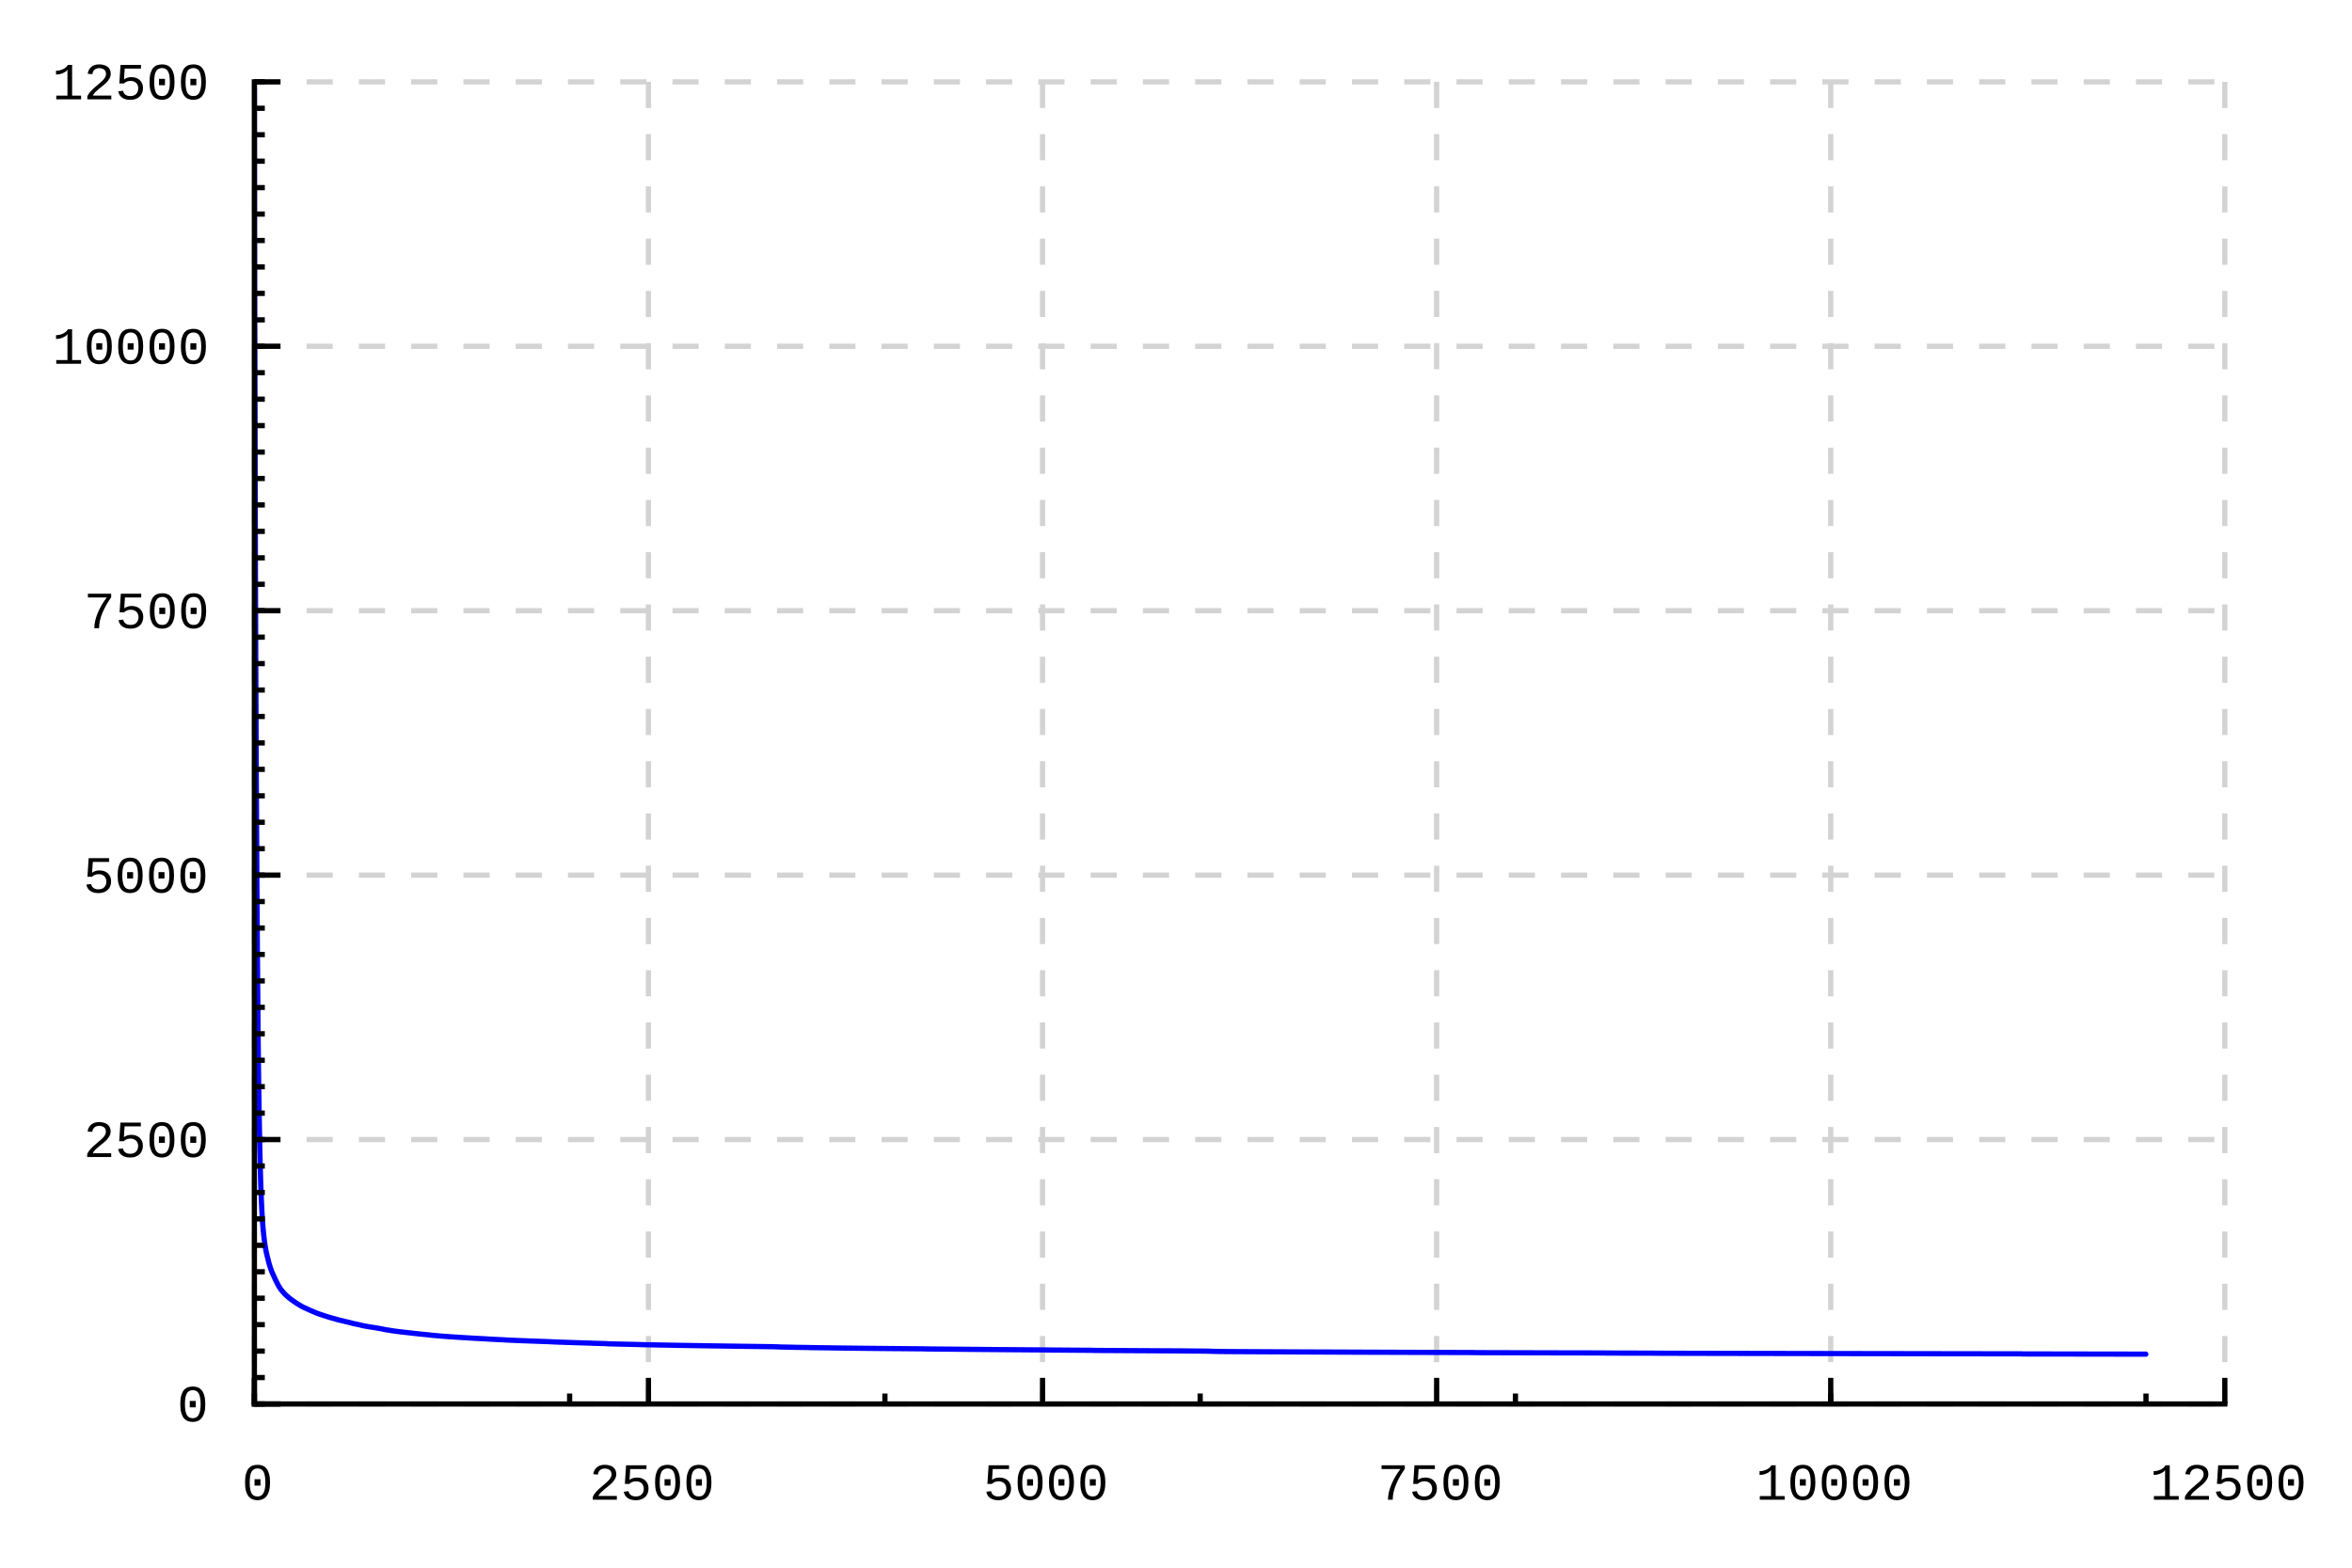 <?xml version="1.0" encoding="UTF-8"?>
<svg xmlns="http://www.w3.org/2000/svg" xmlns:xlink="http://www.w3.org/1999/xlink" width="450pt" height="300pt" viewBox="0 0 450 300" version="1.1">
<defs>
<g>
<symbol overflow="visible" id="glyph-2024-10-2013981.261682774s0-0">
<path style="stroke:none;" d="M 0.328 0 L 0.328 -6.672 L 2.984 -6.672 L 2.984 0 Z M 0.672 -0.328 L 2.656 -0.328 L 2.656 -6.328 L 0.672 -6.328 Z M 0.672 -0.328 "/>
</symbol>
<symbol overflow="visible" id="glyph-2024-10-2013981.261682774s0-1">
<path style="stroke:none;" d="M 5.391 -3.297 C 5.391 -2.66 5.328 -2.125 5.203 -1.688 C 5.078 -1.258 4.906 -0.91 4.688 -0.641 C 4.469 -0.379 4.211 -0.191 3.922 -0.078 C 3.629 0.035 3.316 0.094 2.984 0.094 C 2.648 0.094 2.336 0.035 2.047 -0.078 C 1.754 -0.191 1.5 -0.379 1.281 -0.641 C 1.07 -0.91 0.906 -1.258 0.781 -1.688 C 0.664 -2.125 0.609 -2.66 0.609 -3.297 C 0.609 -3.961 0.664 -4.508 0.781 -4.938 C 0.906 -5.375 1.07 -5.723 1.281 -5.984 C 1.5 -6.242 1.754 -6.426 2.047 -6.531 C 2.348 -6.633 2.672 -6.688 3.016 -6.688 C 3.336 -6.688 3.645 -6.633 3.938 -6.531 C 4.227 -6.426 4.477 -6.242 4.688 -5.984 C 4.906 -5.723 5.078 -5.375 5.203 -4.938 C 5.328 -4.508 5.391 -3.961 5.391 -3.297 Z M 4.5 -3.297 C 4.5 -3.816 4.461 -4.25 4.391 -4.594 C 4.328 -4.938 4.234 -5.207 4.109 -5.406 C 3.984 -5.613 3.828 -5.758 3.641 -5.844 C 3.453 -5.938 3.242 -5.984 3.016 -5.984 C 2.766 -5.984 2.547 -5.938 2.359 -5.844 C 2.172 -5.758 2.008 -5.613 1.875 -5.406 C 1.75 -5.207 1.656 -4.938 1.594 -4.594 C 1.531 -4.25 1.5 -3.816 1.5 -3.297 C 1.5 -2.797 1.531 -2.375 1.594 -2.031 C 1.656 -1.688 1.75 -1.41 1.875 -1.203 C 2.008 -0.992 2.172 -0.844 2.359 -0.75 C 2.547 -0.664 2.758 -0.625 3 -0.625 C 3.227 -0.625 3.43 -0.664 3.609 -0.75 C 3.797 -0.844 3.953 -0.992 4.078 -1.203 C 4.211 -1.41 4.316 -1.688 4.391 -2.031 C 4.461 -2.375 4.5 -2.797 4.5 -3.297 Z M 2.422 -2.703 L 2.422 -3.922 L 3.562 -3.922 L 3.562 -2.703 Z M 2.422 -2.703 "/>
</symbol>
<symbol overflow="visible" id="glyph-2024-10-2013981.261682774s0-2">
<path style="stroke:none;" d="M 0.703 0 L 0.703 -0.578 C 0.848 -0.891 1.035 -1.176 1.266 -1.438 C 1.504 -1.707 1.754 -1.957 2.016 -2.188 C 2.285 -2.426 2.551 -2.656 2.812 -2.875 C 3.082 -3.094 3.328 -3.305 3.547 -3.516 C 3.766 -3.723 3.941 -3.938 4.078 -4.156 C 4.211 -4.375 4.281 -4.602 4.281 -4.844 C 4.281 -5.031 4.25 -5.195 4.188 -5.344 C 4.125 -5.488 4.035 -5.602 3.922 -5.688 C 3.805 -5.781 3.664 -5.848 3.5 -5.891 C 3.344 -5.941 3.172 -5.969 2.984 -5.969 C 2.805 -5.969 2.641 -5.941 2.484 -5.891 C 2.336 -5.848 2.207 -5.773 2.094 -5.672 C 1.977 -5.578 1.883 -5.457 1.812 -5.312 C 1.738 -5.164 1.691 -5 1.672 -4.812 L 0.781 -4.891 C 0.812 -5.141 0.879 -5.367 0.984 -5.578 C 1.086 -5.797 1.227 -5.988 1.406 -6.156 C 1.582 -6.32 1.801 -6.453 2.062 -6.547 C 2.332 -6.641 2.641 -6.688 2.984 -6.688 C 3.328 -6.688 3.633 -6.645 3.906 -6.562 C 4.176 -6.488 4.406 -6.375 4.594 -6.219 C 4.789 -6.07 4.938 -5.883 5.031 -5.656 C 5.133 -5.438 5.188 -5.18 5.188 -4.891 C 5.188 -4.586 5.113 -4.301 4.969 -4.031 C 4.832 -3.77 4.656 -3.52 4.438 -3.281 C 4.219 -3.051 3.973 -2.832 3.703 -2.625 C 3.441 -2.414 3.18 -2.207 2.922 -2 C 2.672 -1.789 2.441 -1.582 2.234 -1.375 C 2.023 -1.164 1.867 -0.945 1.766 -0.719 L 5.297 -0.719 L 5.297 0 Z M 0.703 0 "/>
</symbol>
<symbol overflow="visible" id="glyph-2024-10-2013981.261682774s0-3">
<path style="stroke:none;" d="M 5.359 -2.172 C 5.359 -1.848 5.305 -1.547 5.203 -1.266 C 5.098 -0.984 4.941 -0.742 4.734 -0.547 C 4.535 -0.348 4.285 -0.191 3.984 -0.078 C 3.68 0.035 3.328 0.094 2.922 0.094 C 2.566 0.094 2.254 0.051 1.984 -0.031 C 1.711 -0.113 1.484 -0.227 1.297 -0.375 C 1.109 -0.52 0.957 -0.691 0.844 -0.891 C 0.738 -1.098 0.664 -1.312 0.625 -1.531 L 1.516 -1.641 C 1.547 -1.516 1.594 -1.391 1.656 -1.266 C 1.727 -1.141 1.816 -1.031 1.922 -0.938 C 2.035 -0.844 2.176 -0.766 2.344 -0.703 C 2.508 -0.648 2.707 -0.625 2.938 -0.625 C 3.164 -0.625 3.375 -0.656 3.562 -0.719 C 3.75 -0.789 3.906 -0.891 4.031 -1.016 C 4.164 -1.148 4.27 -1.312 4.344 -1.5 C 4.414 -1.695 4.453 -1.914 4.453 -2.156 C 4.453 -2.344 4.414 -2.52 4.344 -2.688 C 4.281 -2.852 4.188 -3 4.062 -3.125 C 3.938 -3.25 3.781 -3.348 3.594 -3.422 C 3.406 -3.492 3.195 -3.531 2.969 -3.531 C 2.82 -3.531 2.688 -3.516 2.562 -3.484 C 2.438 -3.461 2.32 -3.426 2.219 -3.375 C 2.113 -3.332 2.016 -3.281 1.922 -3.219 C 1.836 -3.156 1.758 -3.094 1.688 -3.031 L 0.828 -3.031 L 1.062 -6.594 L 4.969 -6.594 L 4.969 -5.875 L 1.859 -5.875 L 1.719 -3.797 C 1.875 -3.922 2.066 -4.023 2.297 -4.109 C 2.535 -4.203 2.816 -4.25 3.141 -4.25 C 3.484 -4.25 3.789 -4.195 4.062 -4.094 C 4.344 -3.988 4.578 -3.844 4.766 -3.656 C 4.953 -3.469 5.098 -3.25 5.203 -3 C 5.305 -2.75 5.359 -2.473 5.359 -2.172 Z M 5.359 -2.172 "/>
</symbol>
<symbol overflow="visible" id="glyph-2024-10-2013981.261682774s0-4">
<path style="stroke:none;" d="M 5.219 -5.906 C 4.906 -5.457 4.609 -4.992 4.328 -4.516 C 4.055 -4.035 3.812 -3.547 3.594 -3.047 C 3.383 -2.555 3.219 -2.055 3.094 -1.547 C 2.969 -1.035 2.906 -0.52 2.906 0 L 2 0 C 2 -0.508 2.062 -1.02 2.188 -1.531 C 2.32 -2.051 2.492 -2.555 2.703 -3.047 C 2.922 -3.547 3.172 -4.035 3.453 -4.516 C 3.742 -4.992 4.051 -5.445 4.375 -5.875 L 0.766 -5.875 L 0.766 -6.594 L 5.219 -6.594 Z M 5.219 -5.906 "/>
</symbol>
<symbol overflow="visible" id="glyph-2024-10-2013981.261682774s0-5">
<path style="stroke:none;" d="M 0.766 0 L 0.766 -0.703 L 2.906 -0.703 L 2.906 -5.688 C 2.844 -5.562 2.734 -5.441 2.578 -5.328 C 2.422 -5.211 2.238 -5.109 2.031 -5.016 C 1.832 -4.93 1.617 -4.863 1.391 -4.812 C 1.16 -4.77 0.938 -4.75 0.719 -4.75 L 0.719 -5.469 C 0.957 -5.469 1.191 -5.492 1.422 -5.547 C 1.66 -5.609 1.879 -5.688 2.078 -5.781 C 2.285 -5.883 2.469 -6.004 2.625 -6.141 C 2.781 -6.273 2.898 -6.426 2.984 -6.594 L 3.797 -6.594 L 3.797 -0.703 L 5.516 -0.703 L 5.516 0 Z M 0.766 0 "/>
</symbol>
</g>
<clipPath id="clip-2024-10-2013981.261682774s1">
  <path d="M 48.668 16 L 412 16 L 412 260 L 48.668 260 Z M 48.668 16 "/>
</clipPath>
</defs>
<g id="surface19">
<rect x="0" y="0" width="450" height="300" style="fill:rgb(100%,100%,100%);fill-opacity:1;stroke:none;"/>
<path style="fill:none;stroke-width:1;stroke-linecap:butt;stroke-linejoin:miter;stroke:rgb(82.745%,82.745%,82.745%);stroke-opacity:1;stroke-dasharray:5,5;stroke-miterlimit:10;" d="M 0.001 0 L 0.001 253.008 " transform="matrix(1,0,0,1,48.667,15.664)"/>
<path style="fill:none;stroke-width:1;stroke-linecap:butt;stroke-linejoin:miter;stroke:rgb(82.745%,82.745%,82.745%);stroke-opacity:1;stroke-dasharray:5,5;stroke-miterlimit:10;" d="M 75.399 0 L 75.399 253.008 " transform="matrix(1,0,0,1,48.667,15.664)"/>
<path style="fill:none;stroke-width:1;stroke-linecap:butt;stroke-linejoin:miter;stroke:rgb(82.745%,82.745%,82.745%);stroke-opacity:1;stroke-dasharray:5,5;stroke-miterlimit:10;" d="M 150.802 0 L 150.802 253.008 " transform="matrix(1,0,0,1,48.667,15.664)"/>
<path style="fill:none;stroke-width:1;stroke-linecap:butt;stroke-linejoin:miter;stroke:rgb(82.745%,82.745%,82.745%);stroke-opacity:1;stroke-dasharray:5,5;stroke-miterlimit:10;" d="M 226.2 0 L 226.2 253.008 " transform="matrix(1,0,0,1,48.667,15.664)"/>
<path style="fill:none;stroke-width:1;stroke-linecap:butt;stroke-linejoin:miter;stroke:rgb(82.745%,82.745%,82.745%);stroke-opacity:1;stroke-dasharray:5,5;stroke-miterlimit:10;" d="M 301.599 0 L 301.599 253.008 " transform="matrix(1,0,0,1,48.667,15.664)"/>
<path style="fill:none;stroke-width:1;stroke-linecap:butt;stroke-linejoin:miter;stroke:rgb(82.745%,82.745%,82.745%);stroke-opacity:1;stroke-dasharray:5,5;stroke-miterlimit:10;" d="M 377.001 0 L 377.001 253.008 " transform="matrix(1,0,0,1,48.667,15.664)"/>
<path style="fill:none;stroke-width:1;stroke-linecap:butt;stroke-linejoin:miter;stroke:rgb(82.745%,82.745%,82.745%);stroke-opacity:1;stroke-dasharray:5,5;stroke-miterlimit:10;" d="M 0.001 253.008 L 377.001 253.008 " transform="matrix(1,0,0,1,48.667,15.664)"/>
<path style="fill:none;stroke-width:1;stroke-linecap:butt;stroke-linejoin:miter;stroke:rgb(82.745%,82.745%,82.745%);stroke-opacity:1;stroke-dasharray:5,5;stroke-miterlimit:10;" d="M 0.001 202.406 L 377.001 202.406 " transform="matrix(1,0,0,1,48.667,15.664)"/>
<path style="fill:none;stroke-width:1;stroke-linecap:butt;stroke-linejoin:miter;stroke:rgb(82.745%,82.745%,82.745%);stroke-opacity:1;stroke-dasharray:5,5;stroke-miterlimit:10;" d="M 0.001 151.805 L 377.001 151.805 " transform="matrix(1,0,0,1,48.667,15.664)"/>
<path style="fill:none;stroke-width:1;stroke-linecap:butt;stroke-linejoin:miter;stroke:rgb(82.745%,82.745%,82.745%);stroke-opacity:1;stroke-dasharray:5,5;stroke-miterlimit:10;" d="M 0.001 101.203 L 377.001 101.203 " transform="matrix(1,0,0,1,48.667,15.664)"/>
<path style="fill:none;stroke-width:1;stroke-linecap:butt;stroke-linejoin:miter;stroke:rgb(82.745%,82.745%,82.745%);stroke-opacity:1;stroke-dasharray:5,5;stroke-miterlimit:10;" d="M 0.001 50.602 L 377.001 50.602 " transform="matrix(1,0,0,1,48.667,15.664)"/>
<path style="fill:none;stroke-width:1;stroke-linecap:butt;stroke-linejoin:miter;stroke:rgb(82.745%,82.745%,82.745%);stroke-opacity:1;stroke-dasharray:5,5;stroke-miterlimit:10;" d="M 0.001 0 L 377.001 0 " transform="matrix(1,0,0,1,48.667,15.664)"/>
<g clip-path="url(#clip-2024-10-2013981.261682774s1)" clip-rule="nonzero">
<path style="fill:none;stroke-width:1;stroke-linecap:round;stroke-linejoin:round;stroke:rgb(0%,0%,100%);stroke-opacity:1;stroke-miterlimit:10;" d="M 0.001 1.266 L 0.028 30.676 L 0.06 46.504 L 0.091 56.016 L 0.122 65.242 L 0.149 75.699 L 0.181 86.445 L 0.212 96.215 L 0.243 104.809 L 0.271 112.41 L 0.302 119.262 L 0.333 125.641 L 0.36 131.684 L 0.392 137.406 L 0.423 142.797 L 0.454 147.922 L 0.481 152.793 L 0.513 157.398 L 0.544 161.809 L 0.571 165.891 L 0.603 169.699 L 0.634 173.285 L 0.665 176.637 L 0.692 179.926 L 0.724 183.008 L 0.755 185.832 L 0.782 188.449 L 0.813 190.852 L 0.845 192.996 L 0.876 194.934 L 0.903 196.762 L 0.935 198.531 L 0.966 200.223 L 0.997 201.82 L 1.024 203.359 L 1.056 204.82 L 1.087 206.105 L 1.114 207.293 L 1.146 208.414 L 1.177 209.504 L 1.208 210.523 L 1.235 211.43 L 1.267 212.254 L 1.298 213.016 L 1.325 213.727 L 1.356 214.398 L 1.388 215.031 L 1.419 215.633 L 1.446 216.219 L 1.478 216.773 L 1.509 217.281 L 1.54 217.754 L 1.567 218.191 L 1.599 218.594 L 1.63 218.977 L 1.657 219.332 L 1.688 219.664 L 1.72 219.973 L 1.751 220.27 L 1.778 220.559 L 1.81 220.852 L 1.841 221.121 L 1.868 221.371 L 1.899 221.617 L 1.931 221.848 L 1.962 222.066 L 1.989 222.273 L 2.052 222.672 L 2.079 222.867 L 2.11 223.059 L 2.142 223.234 L 2.173 223.402 L 2.2 223.559 L 2.231 223.707 L 2.294 223.996 L 2.321 224.137 L 2.353 224.273 L 2.384 224.406 L 2.411 224.531 L 2.442 224.656 L 2.505 224.898 L 2.532 225.016 L 2.563 225.137 L 2.595 225.254 L 2.622 225.375 L 2.716 225.75 L 2.743 225.871 L 2.774 225.988 L 2.806 226.102 L 2.837 226.207 L 2.864 226.312 L 2.896 226.414 L 2.927 226.512 L 2.954 226.605 L 2.985 226.699 L 3.017 226.789 L 3.048 226.883 L 3.075 226.973 L 3.106 227.062 L 3.138 227.148 L 3.165 227.23 L 3.196 227.312 L 3.259 227.469 L 3.286 227.547 L 3.317 227.625 L 3.349 227.699 L 3.376 227.773 L 3.407 227.848 L 3.47 227.988 L 3.497 228.055 L 3.56 228.188 L 3.591 228.25 L 3.618 228.316 L 3.681 228.449 L 3.708 228.516 L 3.771 228.648 L 3.802 228.719 L 3.829 228.785 L 3.892 228.918 L 3.919 228.984 L 3.95 229.047 L 4.013 229.18 L 4.04 229.246 L 4.134 229.434 L 4.161 229.496 L 4.224 229.613 L 4.251 229.668 L 4.282 229.727 L 4.313 229.781 L 4.345 229.844 L 4.372 229.902 L 4.403 229.965 L 4.435 230.023 L 4.462 230.082 L 4.493 230.141 L 4.524 230.195 L 4.556 230.254 L 4.583 230.312 L 4.646 230.422 L 4.673 230.473 L 4.704 230.52 L 4.735 230.57 L 4.767 230.617 L 4.794 230.664 L 4.825 230.707 L 4.888 230.801 L 4.915 230.852 L 4.946 230.902 L 4.978 230.949 L 5.005 230.992 L 5.067 231.078 L 5.099 231.117 L 5.126 231.156 L 5.157 231.199 L 5.188 231.234 L 5.216 231.273 L 5.31 231.379 L 5.337 231.414 L 5.431 231.52 L 5.458 231.555 L 5.521 231.625 L 5.548 231.664 L 5.642 231.77 L 5.669 231.801 L 5.731 231.863 L 5.759 231.898 L 5.911 232.051 L 5.942 232.078 L 5.97 232.109 L 6.001 232.137 L 6.032 232.168 L 6.063 232.195 L 6.091 232.223 L 6.122 232.246 L 6.185 232.301 L 6.212 232.324 L 6.274 232.379 L 6.302 232.406 L 6.333 232.434 L 6.364 232.457 L 6.396 232.484 L 6.423 232.512 L 6.454 232.539 L 6.485 232.562 L 6.513 232.59 L 6.544 232.613 L 6.606 232.668 L 6.634 232.691 L 6.665 232.719 L 6.696 232.742 L 6.728 232.77 L 6.755 232.797 L 6.817 232.844 L 6.845 232.867 L 6.907 232.914 L 6.938 232.934 L 6.966 232.957 L 6.997 232.98 L 7.028 233 L 7.056 233.023 L 7.087 233.043 L 7.149 233.09 L 7.177 233.109 L 7.239 233.156 L 7.267 233.176 L 7.298 233.199 L 7.329 233.219 L 7.36 233.242 L 7.388 233.262 L 7.419 233.285 L 7.481 233.324 L 7.509 233.344 L 7.54 233.363 L 7.571 233.387 L 7.599 233.406 L 7.63 233.43 L 7.692 233.469 L 7.72 233.492 L 7.782 233.531 L 7.81 233.551 L 7.841 233.574 L 7.872 233.594 L 7.903 233.617 L 7.931 233.637 L 7.962 233.66 L 7.993 233.68 L 8.024 233.695 L 8.052 233.715 L 8.114 233.754 L 8.142 233.77 L 8.204 233.809 L 8.235 233.824 L 8.263 233.844 L 8.325 233.883 L 8.353 233.898 L 8.446 233.957 L 8.474 233.973 L 8.505 233.992 L 8.536 234.008 L 8.563 234.027 L 8.595 234.047 L 8.626 234.062 L 8.657 234.082 L 8.685 234.102 L 8.716 234.125 L 8.778 234.164 L 8.806 234.184 L 8.837 234.199 L 8.868 234.219 L 8.896 234.234 L 8.927 234.254 L 8.989 234.285 L 9.017 234.305 L 9.079 234.336 L 9.106 234.352 L 9.138 234.367 L 9.169 234.387 L 9.2 234.402 L 9.228 234.414 L 9.321 234.461 L 9.349 234.477 L 9.411 234.508 L 9.438 234.52 L 9.501 234.551 L 9.532 234.562 L 9.56 234.578 L 9.591 234.59 L 9.622 234.605 L 9.649 234.617 L 9.681 234.633 L 9.712 234.645 L 9.743 234.66 L 9.771 234.672 L 9.802 234.688 L 9.833 234.699 L 9.864 234.715 L 9.892 234.727 L 9.923 234.738 L 9.954 234.754 L 9.981 234.766 L 10.013 234.781 L 10.075 234.805 L 10.103 234.82 L 10.134 234.832 L 10.165 234.848 L 10.192 234.863 L 10.224 234.875 L 10.286 234.906 L 10.313 234.926 L 10.345 234.938 L 10.376 234.953 L 10.403 234.965 L 10.435 234.98 L 10.466 234.992 L 10.497 235.008 L 10.524 235.02 L 10.587 235.043 L 10.618 235.059 L 10.646 235.07 L 10.677 235.082 L 10.708 235.098 L 10.735 235.109 L 10.767 235.121 L 10.798 235.137 L 10.829 235.148 L 10.856 235.164 L 10.919 235.188 L 10.946 235.203 L 11.04 235.238 L 11.067 235.254 L 11.161 235.289 L 11.188 235.301 L 11.22 235.312 L 11.251 235.328 L 11.278 235.34 L 11.31 235.352 L 11.341 235.367 L 11.372 235.379 L 11.399 235.395 L 11.462 235.418 L 11.489 235.434 L 11.521 235.445 L 11.552 235.461 L 11.583 235.473 L 11.61 235.484 L 11.642 235.5 L 11.673 235.512 L 11.7 235.523 L 11.763 235.547 L 11.794 235.562 L 11.821 235.574 L 11.884 235.598 L 11.915 235.613 L 11.942 235.625 L 12.005 235.648 L 12.032 235.664 L 12.063 235.676 L 12.095 235.684 L 12.126 235.695 L 12.153 235.707 L 12.216 235.73 L 12.243 235.738 L 12.306 235.762 L 12.337 235.77 L 12.364 235.781 L 12.396 235.789 L 12.458 235.812 L 12.485 235.82 L 12.517 235.832 L 12.548 235.84 L 12.575 235.852 L 12.606 235.859 L 12.638 235.871 L 12.669 235.879 L 12.696 235.891 L 12.728 235.898 L 12.759 235.91 L 12.786 235.918 L 12.817 235.93 L 12.849 235.938 L 12.88 235.949 L 12.907 235.957 L 12.938 235.969 L 12.97 235.977 L 12.997 235.988 L 13.028 235.996 L 13.091 236.02 L 13.118 236.027 L 13.212 236.062 L 13.239 236.07 L 13.271 236.082 L 13.302 236.09 L 13.329 236.102 L 13.36 236.109 L 13.392 236.121 L 13.423 236.129 L 13.45 236.141 L 13.481 236.148 L 13.513 236.16 L 13.54 236.168 L 13.571 236.18 L 13.603 236.188 L 13.634 236.199 L 13.661 236.207 L 13.692 236.219 L 13.724 236.227 L 13.755 236.238 L 13.782 236.246 L 13.813 236.254 L 13.845 236.266 L 13.872 236.273 L 13.903 236.285 L 13.935 236.293 L 13.966 236.305 L 13.993 236.312 L 14.024 236.324 L 14.056 236.332 L 14.083 236.344 L 14.146 236.359 L 14.177 236.371 L 14.204 236.379 L 14.235 236.387 L 14.267 236.398 L 14.294 236.406 L 14.388 236.43 L 14.415 236.441 L 14.509 236.465 L 14.536 236.477 L 14.599 236.492 L 14.626 236.5 L 14.657 236.512 L 14.72 236.527 L 14.747 236.539 L 14.81 236.555 L 14.837 236.562 L 14.868 236.574 L 14.931 236.59 L 14.958 236.598 L 15.052 236.621 L 15.079 236.629 L 15.142 236.645 L 15.169 236.652 L 15.263 236.676 L 15.29 236.684 L 15.353 236.699 L 15.38 236.707 L 15.411 236.719 L 15.474 236.734 L 15.501 236.742 L 15.563 236.758 L 15.591 236.77 L 15.653 236.785 L 15.685 236.797 L 15.712 236.805 L 15.743 236.812 L 15.806 236.836 L 15.833 236.844 L 15.864 236.855 L 15.896 236.863 L 15.923 236.871 L 15.954 236.883 L 16.017 236.898 L 16.044 236.906 L 16.075 236.914 L 16.106 236.918 L 16.134 236.926 L 16.228 236.949 L 16.255 236.957 L 16.317 236.973 L 16.349 236.977 L 16.376 236.984 L 16.438 237 L 16.466 237.008 L 16.497 237.012 L 16.56 237.027 L 16.587 237.035 L 16.618 237.039 L 16.649 237.047 L 16.677 237.055 L 16.739 237.07 L 16.771 237.074 L 16.798 237.082 L 16.86 237.098 L 16.888 237.102 L 16.981 237.125 L 17.009 237.133 L 17.04 237.137 L 17.103 237.152 L 17.13 237.16 L 17.161 237.168 L 17.192 237.18 L 17.22 237.188 L 17.313 237.211 L 17.341 237.219 L 17.403 237.234 L 17.431 237.242 L 17.462 237.246 L 17.524 237.262 L 17.552 237.27 L 17.583 237.273 L 17.646 237.289 L 17.673 237.293 L 17.735 237.309 L 17.763 237.312 L 17.825 237.328 L 17.856 237.332 L 17.884 237.34 L 17.915 237.348 L 17.946 237.352 L 17.974 237.359 L 18.036 237.375 L 18.067 237.379 L 18.095 237.391 L 18.157 237.406 L 18.185 237.418 L 18.278 237.441 L 18.306 237.449 L 18.399 237.473 L 18.427 237.48 L 18.489 237.496 L 18.517 237.504 L 18.61 237.527 L 18.638 237.535 L 18.7 237.551 L 18.728 237.559 L 18.821 237.582 L 18.849 237.59 L 18.88 237.594 L 18.942 237.609 L 18.97 237.613 L 19.032 237.629 L 19.06 237.633 L 19.091 237.641 L 19.122 237.645 L 19.153 237.652 L 19.181 237.66 L 19.243 237.676 L 19.271 237.68 L 19.333 237.695 L 19.364 237.699 L 19.392 237.707 L 19.423 237.715 L 19.454 237.719 L 19.481 237.727 L 19.513 237.73 L 19.575 237.746 L 19.603 237.75 L 19.665 237.766 L 19.696 237.77 L 19.724 237.777 L 19.786 237.793 L 19.813 237.797 L 19.845 237.805 L 19.876 237.809 L 19.907 237.816 L 19.935 237.82 L 19.997 237.836 L 20.024 237.84 L 20.056 237.848 L 20.087 237.852 L 20.118 237.859 L 20.146 237.867 L 20.177 237.871 L 20.239 237.887 L 20.267 237.895 L 20.298 237.902 L 20.329 237.914 L 20.356 237.922 L 20.419 237.938 L 20.45 237.941 L 20.478 237.953 L 20.54 237.969 L 20.567 237.977 L 20.599 237.984 L 20.63 237.988 L 20.661 237.996 L 20.688 238 L 20.751 238.016 L 20.778 238.023 L 20.872 238.047 L 20.899 238.051 L 20.931 238.059 L 20.962 238.062 L 20.993 238.07 L 21.021 238.074 L 21.052 238.078 L 21.083 238.086 L 21.11 238.09 L 21.142 238.094 L 21.173 238.102 L 21.204 238.105 L 21.231 238.109 L 21.263 238.117 L 21.294 238.121 L 21.321 238.125 L 21.353 238.133 L 21.415 238.141 L 21.442 238.148 L 21.474 238.152 L 21.505 238.16 L 21.536 238.164 L 21.563 238.168 L 21.595 238.176 L 21.626 238.18 L 21.653 238.184 L 21.685 238.188 L 21.716 238.195 L 21.747 238.199 L 21.774 238.203 L 21.806 238.211 L 21.837 238.215 L 21.864 238.219 L 21.896 238.227 L 21.958 238.234 L 21.985 238.242 L 22.048 238.25 L 22.075 238.258 L 22.169 238.27 L 22.196 238.277 L 22.29 238.289 L 22.317 238.297 L 22.38 238.305 L 22.407 238.309 L 22.438 238.312 L 22.47 238.32 L 22.501 238.324 L 22.528 238.328 L 22.591 238.336 L 22.618 238.34 L 22.649 238.348 L 22.712 238.355 L 22.739 238.359 L 22.833 238.371 L 22.86 238.379 L 22.923 238.387 L 22.95 238.391 L 23.044 238.402 L 23.071 238.406 L 23.103 238.414 L 23.134 238.418 L 23.161 238.422 L 23.255 238.434 L 23.282 238.438 L 23.313 238.445 L 23.345 238.449 L 23.372 238.453 L 23.435 238.461 L 23.466 238.469 L 23.493 238.473 L 23.524 238.48 L 23.556 238.484 L 23.587 238.492 L 23.614 238.5 L 23.677 238.516 L 23.704 238.52 L 23.735 238.527 L 23.767 238.531 L 23.798 238.539 L 23.825 238.543 L 23.888 238.551 L 23.915 238.555 L 23.946 238.562 L 24.009 238.57 L 24.036 238.574 L 24.067 238.582 L 24.099 238.586 L 24.13 238.594 L 24.157 238.598 L 24.188 238.605 L 24.22 238.609 L 24.247 238.617 L 24.278 238.621 L 24.31 238.629 L 24.341 238.633 L 24.368 238.641 L 24.399 238.645 L 24.431 238.652 L 24.458 238.656 L 24.489 238.664 L 24.521 238.668 L 24.552 238.676 L 24.579 238.68 L 24.61 238.688 L 24.642 238.691 L 24.669 238.699 L 24.7 238.703 L 24.731 238.711 L 24.763 238.715 L 24.79 238.723 L 24.884 238.746 L 24.911 238.75 L 24.974 238.766 L 25.001 238.77 L 25.032 238.777 L 25.063 238.781 L 25.095 238.789 L 25.122 238.793 L 25.185 238.801 L 25.212 238.809 L 25.306 238.82 L 25.333 238.824 L 25.427 238.836 L 25.454 238.844 L 25.517 238.852 L 25.544 238.855 L 25.606 238.863 L 25.638 238.871 L 25.665 238.875 L 25.696 238.883 L 25.728 238.887 L 25.755 238.895 L 25.817 238.902 L 25.849 238.91 L 25.876 238.914 L 25.938 238.922 L 25.966 238.93 L 26.06 238.941 L 26.087 238.949 L 26.181 238.961 L 26.208 238.965 L 26.239 238.969 L 26.271 238.977 L 26.298 238.98 L 26.329 238.984 L 26.36 238.992 L 26.392 238.996 L 26.419 239 L 26.45 239.008 L 26.481 239.012 L 26.509 239.016 L 26.603 239.027 L 26.63 239.031 L 26.724 239.043 L 26.751 239.047 L 26.813 239.055 L 26.841 239.059 L 26.935 239.07 L 26.962 239.074 L 27.024 239.082 L 27.052 239.086 L 27.146 239.098 L 27.173 239.102 L 27.235 239.109 L 27.263 239.113 L 27.356 239.125 L 27.384 239.129 L 27.478 239.141 L 27.505 239.145 L 27.567 239.152 L 27.595 239.156 L 27.688 239.168 L 27.716 239.172 L 27.778 239.18 L 27.806 239.184 L 27.899 239.195 L 27.927 239.199 L 28.021 239.211 L 28.048 239.211 L 28.11 239.219 L 28.138 239.223 L 28.231 239.234 L 28.259 239.238 L 28.29 239.238 L 28.321 239.242 L 28.349 239.246 L 28.442 239.258 L 28.47 239.262 L 28.501 239.266 L 28.532 239.266 L 28.56 239.27 L 28.653 239.281 L 28.681 239.285 L 28.743 239.293 L 28.774 239.293 L 28.802 239.297 L 28.864 239.305 L 28.892 239.309 L 28.985 239.32 L 29.013 239.32 L 29.075 239.328 L 29.103 239.332 L 29.196 239.344 L 29.224 239.344 L 29.317 239.355 L 29.345 239.359 L 29.407 239.367 L 29.435 239.367 L 29.528 239.379 L 29.556 239.383 L 29.587 239.383 L 29.618 239.387 L 29.646 239.391 L 29.739 239.402 L 29.767 239.402 L 29.829 239.41 L 29.856 239.414 L 29.919 239.422 L 29.95 239.422 L 29.978 239.426 L 30.071 239.438 L 30.099 239.441 L 30.161 239.449 L 30.188 239.453 L 30.282 239.465 L 30.31 239.469 L 30.372 239.477 L 30.399 239.48 L 30.493 239.492 L 30.521 239.496 L 30.552 239.496 L 30.614 239.504 L 30.642 239.508 L 30.704 239.516 L 30.731 239.516 L 30.825 239.527 L 30.853 239.531 L 30.884 239.531 L 30.915 239.535 L 30.942 239.539 L 30.974 239.543 L 31.005 239.543 L 31.036 239.547 L 31.063 239.551 L 31.126 239.559 L 31.153 239.559 L 31.247 239.57 L 31.274 239.57 L 31.368 239.582 L 31.396 239.586 L 31.427 239.59 L 31.458 239.59 L 31.485 239.594 L 31.579 239.605 L 31.606 239.609 L 31.669 239.617 L 31.696 239.621 L 31.728 239.621 L 31.79 239.629 L 31.817 239.633 L 31.849 239.637 L 31.88 239.637 L 31.911 239.641 L 31.938 239.645 L 31.97 239.648 L 32.001 239.648 L 32.028 239.652 L 32.091 239.66 L 32.122 239.66 L 32.149 239.664 L 32.212 239.672 L 32.239 239.672 L 32.333 239.684 L 32.36 239.684 L 32.423 239.691 L 32.45 239.691 L 32.544 239.703 L 32.571 239.703 L 32.634 239.711 L 32.665 239.711 L 32.692 239.715 L 32.755 239.723 L 32.782 239.723 L 32.845 239.73 L 32.876 239.73 L 32.903 239.734 L 32.966 239.742 L 32.993 239.742 L 33.056 239.75 L 33.087 239.75 L 33.114 239.754 L 33.177 239.762 L 33.208 239.762 L 33.235 239.766 L 33.298 239.773 L 33.325 239.777 L 33.356 239.785 L 33.419 239.793 L 33.446 239.797 L 33.509 239.805 L 33.536 239.809 L 33.567 239.809 L 33.63 239.816 L 33.657 239.82 L 33.72 239.828 L 33.747 239.832 L 33.841 239.844 L 33.868 239.848 L 33.931 239.855 L 33.962 239.855 L 33.989 239.859 L 34.021 239.863 L 34.052 239.863 L 34.079 239.867 L 34.142 239.875 L 34.173 239.875 L 34.2 239.879 L 34.231 239.883 L 34.263 239.883 L 34.29 239.887 L 34.321 239.891 L 34.353 239.891 L 34.384 239.895 L 34.411 239.895 L 34.474 239.902 L 34.505 239.902 L 34.532 239.906 L 34.563 239.91 L 34.595 239.91 L 34.622 239.914 L 34.653 239.918 L 34.685 239.918 L 34.716 239.922 L 34.743 239.926 L 34.774 239.926 L 34.806 239.93 L 34.833 239.934 L 34.864 239.938 L 34.896 239.938 L 34.927 239.941 L 34.954 239.945 L 34.985 239.945 L 35.017 239.949 L 35.044 239.953 L 35.106 239.961 L 35.138 239.961 L 35.165 239.965 L 35.228 239.973 L 35.259 239.973 L 35.286 239.977 L 35.349 239.984 L 35.376 239.984 L 35.438 239.992 L 35.47 239.992 L 35.497 239.996 L 35.528 240 L 35.56 240 L 35.587 240.004 L 35.618 240.008 L 35.649 240.008 L 35.681 240.012 L 35.708 240.012 L 35.771 240.02 L 35.802 240.02 L 35.829 240.023 L 35.86 240.023 L 35.892 240.027 L 35.919 240.031 L 35.95 240.031 L 35.981 240.035 L 36.013 240.035 L 36.04 240.039 L 36.071 240.043 L 36.103 240.043 L 36.13 240.047 L 36.161 240.047 L 36.192 240.051 L 36.224 240.051 L 36.251 240.055 L 36.282 240.059 L 36.313 240.059 L 36.341 240.062 L 36.372 240.062 L 36.403 240.066 L 36.435 240.066 L 36.462 240.07 L 36.493 240.074 L 36.524 240.074 L 36.556 240.078 L 36.583 240.078 L 36.614 240.082 L 36.646 240.082 L 36.673 240.086 L 36.704 240.09 L 36.735 240.09 L 36.767 240.094 L 36.794 240.094 L 36.825 240.098 L 36.856 240.098 L 36.884 240.102 L 36.915 240.102 L 36.946 240.105 L 36.978 240.105 L 37.005 240.109 L 37.036 240.113 L 37.067 240.113 L 37.099 240.117 L 37.126 240.117 L 37.157 240.121 L 37.188 240.121 L 37.216 240.125 L 37.247 240.125 L 37.278 240.129 L 37.31 240.129 L 37.337 240.133 L 37.368 240.133 L 37.399 240.137 L 37.427 240.141 L 37.458 240.141 L 37.489 240.145 L 37.521 240.145 L 37.548 240.148 L 37.579 240.148 L 37.61 240.152 L 37.638 240.152 L 37.669 240.156 L 37.7 240.156 L 37.731 240.16 L 37.759 240.16 L 37.79 240.164 L 37.821 240.164 L 37.853 240.168 L 37.88 240.168 L 37.942 240.176 L 37.97 240.176 L 38.001 240.18 L 38.032 240.18 L 38.063 240.184 L 38.091 240.184 L 38.122 240.188 L 38.153 240.188 L 38.181 240.191 L 38.212 240.191 L 38.243 240.195 L 38.274 240.195 L 38.302 240.199 L 38.333 240.199 L 38.364 240.203 L 38.396 240.203 L 38.423 240.207 L 38.454 240.207 L 38.485 240.211 L 38.513 240.211 L 38.544 240.215 L 38.575 240.215 L 38.606 240.219 L 38.634 240.219 L 38.665 240.223 L 38.696 240.223 L 38.724 240.227 L 38.755 240.227 L 38.786 240.23 L 38.817 240.23 L 38.845 240.234 L 38.876 240.234 L 38.907 240.238 L 38.935 240.238 L 38.966 240.242 L 38.997 240.242 L 39.028 240.246 L 39.056 240.246 L 39.087 240.25 L 39.118 240.25 L 39.149 240.254 L 39.177 240.254 L 39.208 240.258 L 39.239 240.258 L 39.267 240.262 L 39.298 240.262 L 39.329 240.266 L 39.36 240.266 L 39.388 240.27 L 39.419 240.27 L 39.45 240.273 L 39.478 240.273 L 39.509 240.277 L 39.54 240.277 L 39.571 240.281 L 39.599 240.281 L 39.63 240.285 L 39.661 240.285 L 39.692 240.289 L 39.751 240.289 L 39.782 240.293 L 39.81 240.293 L 39.841 240.297 L 39.872 240.297 L 39.903 240.301 L 39.931 240.301 L 39.962 240.305 L 39.993 240.305 L 40.021 240.309 L 40.052 240.309 L 40.083 240.312 L 40.114 240.312 L 40.142 240.316 L 40.173 240.316 L 40.204 240.32 L 40.231 240.32 L 40.263 240.324 L 40.325 240.324 L 40.353 240.328 L 40.384 240.328 L 40.415 240.332 L 40.446 240.332 L 40.474 240.336 L 40.505 240.336 L 40.536 240.34 L 40.563 240.34 L 40.595 240.344 L 40.626 240.344 L 40.657 240.348 L 40.685 240.348 L 40.716 240.352 L 40.774 240.352 L 40.806 240.355 L 40.837 240.355 L 40.868 240.359 L 40.896 240.359 L 40.927 240.363 L 40.958 240.363 L 40.989 240.367 L 41.017 240.367 L 41.048 240.371 L 41.106 240.371 L 41.138 240.375 L 41.169 240.375 L 41.2 240.379 L 41.228 240.379 L 41.259 240.383 L 41.29 240.383 L 41.317 240.387 L 41.349 240.387 L 41.38 240.391 L 41.438 240.391 L 41.47 240.395 L 41.501 240.395 L 41.528 240.398 L 41.56 240.398 L 41.591 240.402 L 41.622 240.402 L 41.649 240.406 L 41.712 240.406 L 41.743 240.41 L 41.771 240.41 L 41.802 240.414 L 41.833 240.414 L 41.86 240.418 L 41.923 240.418 L 41.954 240.422 L 41.981 240.422 L 42.013 240.426 L 42.044 240.426 L 42.071 240.43 L 42.103 240.43 L 42.134 240.434 L 42.192 240.434 L 42.224 240.438 L 42.255 240.438 L 42.286 240.441 L 42.313 240.441 L 42.345 240.445 L 42.403 240.445 L 42.435 240.449 L 42.466 240.449 L 42.497 240.453 L 42.524 240.453 L 42.556 240.457 L 42.614 240.457 L 42.646 240.461 L 42.677 240.461 L 42.708 240.465 L 42.735 240.465 L 42.767 240.469 L 42.825 240.469 L 42.856 240.473 L 42.888 240.473 L 42.919 240.477 L 42.978 240.477 L 43.009 240.48 L 43.04 240.48 L 43.067 240.484 L 43.099 240.484 L 43.13 240.488 L 43.188 240.488 L 43.22 240.492 L 43.251 240.492 L 43.278 240.496 L 43.31 240.496 L 43.341 240.5 L 43.399 240.5 L 43.431 240.504 L 43.462 240.504 L 43.489 240.508 L 43.552 240.508 L 43.583 240.512 L 43.61 240.512 L 43.642 240.516 L 43.673 240.516 L 43.7 240.52 L 43.763 240.52 L 43.794 240.523 L 43.821 240.523 L 43.853 240.527 L 43.911 240.527 L 43.942 240.531 L 43.974 240.531 L 44.005 240.535 L 44.063 240.535 L 44.095 240.539 L 44.122 240.539 L 44.153 240.543 L 44.185 240.543 L 44.216 240.547 L 44.274 240.547 L 44.306 240.551 L 44.337 240.551 L 44.364 240.555 L 44.396 240.555 L 44.427 240.559 L 44.485 240.559 L 44.517 240.562 L 44.548 240.562 L 44.575 240.566 L 44.606 240.566 L 44.638 240.57 L 44.665 240.57 L 44.696 240.574 L 44.728 240.574 L 44.759 240.578 L 44.786 240.578 L 44.817 240.582 L 44.849 240.582 L 44.88 240.586 L 44.907 240.586 L 44.97 240.594 L 44.997 240.594 L 45.028 240.598 L 45.091 240.598 L 45.118 240.602 L 45.149 240.602 L 45.181 240.605 L 45.208 240.605 L 45.239 240.609 L 45.302 240.609 L 45.329 240.613 L 45.36 240.613 L 45.392 240.617 L 45.45 240.617 L 45.481 240.621 L 45.513 240.621 L 45.54 240.625 L 45.571 240.625 L 45.603 240.629 L 45.661 240.629 L 45.692 240.633 L 45.751 240.633 L 45.782 240.637 L 45.813 240.637 L 45.845 240.641 L 45.903 240.641 L 45.935 240.645 L 45.962 240.645 L 45.993 240.648 L 46.056 240.648 L 46.083 240.652 L 46.114 240.652 L 46.146 240.656 L 46.204 240.656 L 46.235 240.66 L 46.294 240.66 L 46.325 240.664 L 46.356 240.664 L 46.388 240.668 L 46.446 240.668 L 46.478 240.672 L 46.505 240.672 L 46.536 240.676 L 46.599 240.676 L 46.626 240.68 L 46.688 240.68 L 46.72 240.684 L 46.778 240.684 L 46.81 240.688 L 46.837 240.688 L 46.868 240.691 L 46.931 240.691 L 46.958 240.695 L 47.021 240.695 L 47.048 240.699 L 47.079 240.699 L 47.11 240.703 L 47.169 240.703 L 47.2 240.707 L 47.259 240.707 L 47.29 240.711 L 47.321 240.711 L 47.353 240.715 L 47.411 240.715 L 47.442 240.719 L 47.501 240.719 L 47.532 240.723 L 47.563 240.723 L 47.591 240.727 L 47.653 240.727 L 47.685 240.73 L 47.712 240.73 L 47.774 240.738 L 47.802 240.738 L 47.833 240.742 L 47.864 240.742 L 47.896 240.746 L 47.923 240.75 L 47.954 240.75 L 47.985 240.754 L 48.017 240.754 L 48.044 240.758 L 48.075 240.758 L 48.106 240.762 L 48.134 240.762 L 48.165 240.766 L 48.228 240.766 L 48.255 240.77 L 48.317 240.77 L 48.345 240.773 L 48.376 240.773 L 48.407 240.777 L 48.466 240.777 L 48.497 240.781 L 48.556 240.781 L 48.587 240.785 L 48.649 240.785 L 48.677 240.789 L 48.708 240.789 L 48.739 240.793 L 48.798 240.793 L 48.829 240.797 L 48.888 240.797 L 48.919 240.801 L 48.981 240.801 L 49.009 240.805 L 49.071 240.805 L 49.099 240.809 L 49.161 240.809 L 49.192 240.812 L 49.251 240.812 L 49.282 240.816 L 49.341 240.816 L 49.372 240.82 L 49.431 240.82 L 49.462 240.824 L 49.524 240.824 L 49.552 240.828 L 49.614 240.828 L 49.642 240.832 L 49.704 240.832 L 49.735 240.836 L 49.794 240.836 L 49.825 240.84 L 49.915 240.84 L 49.946 240.844 L 50.005 240.844 L 50.036 240.848 L 50.095 240.848 L 50.126 240.852 L 50.185 240.852 L 50.216 240.855 L 50.278 240.855 L 50.306 240.859 L 50.368 240.859 L 50.396 240.863 L 50.458 240.863 L 50.489 240.867 L 50.579 240.867 L 50.61 240.871 L 50.669 240.871 L 50.7 240.875 L 50.759 240.875 L 50.79 240.879 L 50.849 240.879 L 50.88 240.883 L 50.97 240.883 L 51.001 240.887 L 51.06 240.887 L 51.091 240.891 L 51.149 240.891 L 51.181 240.895 L 51.243 240.895 L 51.271 240.898 L 51.364 240.898 L 51.392 240.902 L 51.454 240.902 L 51.481 240.906 L 51.544 240.906 L 51.575 240.91 L 51.665 240.91 L 51.692 240.914 L 51.755 240.914 L 51.786 240.918 L 51.876 240.918 L 51.907 240.922 L 51.966 240.922 L 51.997 240.926 L 52.056 240.926 L 52.087 240.93 L 52.177 240.93 L 52.208 240.934 L 52.267 240.934 L 52.298 240.938 L 52.388 240.938 L 52.419 240.941 L 52.478 240.941 L 52.509 240.945 L 52.567 240.945 L 52.599 240.949 L 52.688 240.949 L 52.72 240.953 L 52.778 240.953 L 52.81 240.957 L 52.899 240.957 L 52.931 240.961 L 52.989 240.961 L 53.021 240.965 L 53.11 240.965 L 53.142 240.969 L 53.231 240.969 L 53.263 240.973 L 53.321 240.973 L 53.353 240.977 L 53.442 240.977 L 53.474 240.98 L 53.532 240.98 L 53.563 240.984 L 53.653 240.984 L 53.685 240.988 L 53.743 240.988 L 53.774 240.992 L 53.864 240.992 L 53.896 240.996 L 53.985 240.996 L 54.017 241 L 54.075 241 L 54.106 241.004 L 54.196 241.004 L 54.228 241.008 L 54.286 241.008 L 54.317 241.012 L 54.407 241.012 L 54.438 241.016 L 54.528 241.016 L 54.56 241.02 L 54.618 241.02 L 54.649 241.023 L 54.739 241.023 L 54.771 241.027 L 54.86 241.027 L 54.892 241.031 L 54.981 241.031 L 55.013 241.035 L 55.071 241.035 L 55.103 241.039 L 55.192 241.039 L 55.224 241.043 L 55.313 241.043 L 55.345 241.047 L 55.403 241.047 L 55.435 241.051 L 55.524 241.051 L 55.556 241.055 L 55.646 241.055 L 55.677 241.059 L 55.767 241.059 L 55.798 241.062 L 55.856 241.062 L 55.888 241.066 L 55.978 241.066 L 56.009 241.07 L 56.099 241.07 L 56.126 241.074 L 56.188 241.074 L 56.22 241.078 L 56.31 241.078 L 56.337 241.082 L 56.399 241.082 L 56.431 241.086 L 56.489 241.086 L 56.521 241.09 L 56.552 241.09 L 56.579 241.094 L 56.61 241.094 L 56.642 241.098 L 56.669 241.098 L 56.7 241.102 L 56.731 241.102 L 56.763 241.105 L 56.79 241.105 L 56.821 241.109 L 56.88 241.109 L 56.911 241.113 L 56.974 241.113 L 57.001 241.117 L 57.063 241.117 L 57.095 241.121 L 57.185 241.121 L 57.212 241.125 L 57.243 241.125 L 57.274 241.129 L 57.333 241.129 L 57.364 241.133 L 57.396 241.133 L 57.423 241.137 L 57.485 241.137 L 57.517 241.141 L 57.544 241.141 L 57.575 241.145 L 57.634 241.145 L 57.665 241.148 L 57.728 241.148 L 57.755 241.152 L 57.817 241.152 L 57.849 241.156 L 57.938 241.156 L 57.966 241.16 L 58.028 241.16 L 58.06 241.164 L 58.149 241.164 L 58.177 241.168 L 58.271 241.168 L 58.298 241.172 L 58.392 241.172 L 58.419 241.176 L 58.509 241.176 L 58.54 241.18 L 58.63 241.18 L 58.661 241.184 L 58.751 241.184 L 58.782 241.188 L 58.872 241.188 L 58.903 241.191 L 58.993 241.191 L 59.024 241.195 L 59.114 241.195 L 59.146 241.199 L 59.235 241.199 L 59.263 241.203 L 59.356 241.203 L 59.384 241.207 L 59.474 241.207 L 59.505 241.211 L 59.595 241.211 L 59.626 241.215 L 59.716 241.215 L 59.747 241.219 L 59.868 241.219 L 59.899 241.223 L 59.989 241.223 L 60.017 241.227 L 60.11 241.227 L 60.138 241.23 L 60.228 241.23 L 60.259 241.234 L 60.349 241.234 L 60.38 241.238 L 60.47 241.238 L 60.501 241.242 L 60.591 241.242 L 60.622 241.246 L 60.681 241.246 L 60.712 241.25 L 60.771 241.25 L 60.802 241.254 L 60.864 241.254 L 60.892 241.258 L 60.954 241.258 L 60.985 241.262 L 61.013 241.262 L 61.044 241.266 L 61.134 241.266 L 61.165 241.27 L 61.224 241.27 L 61.255 241.273 L 61.345 241.273 L 61.376 241.277 L 61.466 241.277 L 61.497 241.281 L 61.587 241.281 L 61.618 241.285 L 61.739 241.285 L 61.767 241.289 L 61.856 241.289 L 61.888 241.293 L 61.978 241.293 L 62.009 241.297 L 62.13 241.297 L 62.161 241.301 L 62.251 241.301 L 62.282 241.305 L 62.399 241.305 L 62.431 241.309 L 62.521 241.309 L 62.552 241.312 L 62.673 241.312 L 62.704 241.316 L 62.794 241.316 L 62.821 241.32 L 62.942 241.32 L 62.974 241.324 L 63.095 241.324 L 63.126 241.328 L 63.216 241.328 L 63.247 241.332 L 63.364 241.332 L 63.396 241.336 L 63.517 241.336 L 63.548 241.34 L 63.638 241.34 L 63.669 241.344 L 63.79 241.344 L 63.817 241.348 L 63.938 241.348 L 63.97 241.352 L 64.06 241.352 L 64.091 241.355 L 64.212 241.355 L 64.239 241.359 L 64.302 241.359 L 64.333 241.363 L 64.392 241.363 L 64.423 241.367 L 64.45 241.367 L 64.481 241.371 L 64.513 241.371 L 64.544 241.375 L 64.571 241.375 L 64.603 241.379 L 64.661 241.379 L 64.692 241.383 L 64.755 241.383 L 64.782 241.387 L 64.876 241.387 L 64.903 241.391 L 65.024 241.391 L 65.056 241.395 L 65.146 241.395 L 65.177 241.398 L 65.298 241.398 L 65.325 241.402 L 65.415 241.402 L 65.446 241.406 L 65.567 241.406 L 65.599 241.41 L 65.72 241.41 L 65.747 241.414 L 65.868 241.414 L 65.899 241.418 L 66.021 241.418 L 66.052 241.422 L 66.173 241.422 L 66.2 241.426 L 66.321 241.426 L 66.353 241.43 L 66.474 241.43 L 66.501 241.434 L 66.595 241.434 L 66.622 241.438 L 66.743 241.438 L 66.774 241.441 L 66.896 241.441 L 66.927 241.445 L 67.017 241.445 L 67.044 241.449 L 67.106 241.449 L 67.138 241.453 L 67.196 241.453 L 67.228 241.457 L 67.286 241.457 L 67.349 241.465 L 67.376 241.465 L 67.438 241.473 L 67.47 241.473 L 67.497 241.477 L 67.528 241.48 L 67.56 241.48 L 67.587 241.484 L 67.649 241.484 L 67.681 241.488 L 67.708 241.488 L 67.739 241.492 L 67.829 241.492 L 67.86 241.496 L 67.919 241.496 L 67.95 241.5 L 68.071 241.5 L 68.103 241.504 L 68.192 241.504 L 68.224 241.508 L 68.341 241.508 L 68.372 241.512 L 68.493 241.512 L 68.524 241.516 L 68.646 241.516 L 68.673 241.52 L 68.794 241.52 L 68.825 241.523 L 68.946 241.523 L 68.978 241.527 L 69.095 241.527 L 69.126 241.531 L 69.278 241.531 L 69.306 241.535 L 69.427 241.535 L 69.458 241.539 L 69.61 241.539 L 69.638 241.543 L 69.759 241.543 L 69.79 241.547 L 69.942 241.547 L 69.97 241.551 L 70.091 241.551 L 70.122 241.555 L 70.274 241.555 L 70.302 241.559 L 70.454 241.559 L 70.485 241.562 L 70.634 241.562 L 70.665 241.566 L 70.786 241.566 L 70.817 241.57 L 70.966 241.57 L 70.997 241.574 L 71.146 241.574 L 71.177 241.578 L 71.329 241.578 L 71.36 241.582 L 71.509 241.582 L 71.54 241.586 L 71.688 241.586 L 71.72 241.59 L 71.872 241.59 L 71.899 241.594 L 72.052 241.594 L 72.083 241.598 L 72.231 241.598 L 72.263 241.602 L 72.415 241.602 L 72.442 241.605 L 72.595 241.605 L 72.626 241.609 L 72.774 241.609 L 72.806 241.613 L 72.958 241.613 L 72.985 241.617 L 73.106 241.617 L 73.138 241.621 L 73.259 241.621 L 73.29 241.625 L 73.38 241.625 L 73.411 241.629 L 73.47 241.629 L 73.501 241.633 L 73.56 241.633 L 73.591 241.637 L 73.649 241.637 L 73.681 241.641 L 73.771 241.641 L 73.802 241.645 L 73.892 241.645 L 73.923 241.648 L 74.044 241.648 L 74.071 241.652 L 74.224 241.652 L 74.255 241.656 L 74.376 241.656 L 74.403 241.66 L 74.556 241.66 L 74.587 241.664 L 74.735 241.664 L 74.767 241.668 L 74.946 241.668 L 74.978 241.672 L 75.13 241.672 L 75.157 241.676 L 75.31 241.676 L 75.341 241.68 L 75.521 241.68 L 75.552 241.684 L 75.7 241.684 L 75.731 241.688 L 75.911 241.688 L 75.942 241.691 L 76.095 241.691 L 76.122 241.695 L 76.306 241.695 L 76.333 241.699 L 76.517 241.699 L 76.548 241.703 L 76.728 241.703 L 76.759 241.707 L 76.938 241.707 L 76.97 241.711 L 77.118 241.711 L 77.149 241.715 L 77.329 241.715 L 77.36 241.719 L 77.54 241.719 L 77.571 241.723 L 77.751 241.723 L 77.782 241.727 L 77.993 241.727 L 78.024 241.73 L 78.204 241.73 L 78.235 241.734 L 78.415 241.734 L 78.446 241.738 L 78.626 241.738 L 78.657 241.742 L 78.837 241.742 L 78.868 241.746 L 79.048 241.746 L 79.079 241.75 L 79.29 241.75 L 79.321 241.754 L 79.501 241.754 L 79.532 241.758 L 79.712 241.758 L 79.743 241.762 L 79.923 241.762 L 79.954 241.766 L 80.165 241.766 L 80.196 241.77 L 80.376 241.77 L 80.407 241.773 L 80.587 241.773 L 80.618 241.777 L 80.829 241.777 L 80.86 241.781 L 81.04 241.781 L 81.071 241.785 L 81.282 241.785 L 81.31 241.789 L 81.521 241.789 L 81.552 241.793 L 81.735 241.793 L 81.763 241.797 L 81.974 241.797 L 82.005 241.801 L 82.216 241.801 L 82.247 241.805 L 82.458 241.805 L 82.489 241.809 L 82.669 241.809 L 82.7 241.812 L 82.911 241.812 L 82.938 241.816 L 83.149 241.816 L 83.181 241.82 L 83.392 241.82 L 83.423 241.824 L 83.634 241.824 L 83.665 241.828 L 83.876 241.828 L 83.903 241.832 L 84.114 241.832 L 84.146 241.836 L 84.356 241.836 L 84.388 241.84 L 84.63 241.84 L 84.657 241.844 L 84.872 241.844 L 84.899 241.848 L 85.11 241.848 L 85.142 241.852 L 85.353 241.852 L 85.384 241.855 L 85.626 241.855 L 85.653 241.859 L 85.864 241.859 L 85.896 241.863 L 86.106 241.863 L 86.138 241.867 L 86.38 241.867 L 86.407 241.871 L 86.618 241.871 L 86.649 241.875 L 86.892 241.875 L 86.923 241.879 L 87.134 241.879 L 87.161 241.883 L 87.403 241.883 L 87.435 241.887 L 87.677 241.887 L 87.704 241.891 L 87.915 241.891 L 87.946 241.895 L 88.188 241.895 L 88.22 241.898 L 88.458 241.898 L 88.489 241.902 L 88.731 241.902 L 88.763 241.906 L 89.001 241.906 L 89.032 241.91 L 89.274 241.91 L 89.302 241.914 L 89.544 241.914 L 89.575 241.918 L 89.817 241.918 L 89.845 241.922 L 90.087 241.922 L 90.118 241.926 L 90.36 241.926 L 90.388 241.93 L 90.63 241.93 L 90.661 241.934 L 90.903 241.934 L 90.931 241.938 L 91.204 241.938 L 91.235 241.941 L 91.474 241.941 L 91.505 241.945 L 91.747 241.945 L 91.778 241.949 L 92.048 241.949 L 92.079 241.953 L 92.321 241.953 L 92.349 241.957 L 92.622 241.957 L 92.653 241.961 L 92.892 241.961 L 92.923 241.965 L 93.192 241.965 L 93.224 241.969 L 93.466 241.969 L 93.497 241.973 L 93.767 241.973 L 93.798 241.977 L 94.04 241.977 L 94.067 241.98 L 94.341 241.98 L 94.372 241.984 L 94.642 241.984 L 94.673 241.988 L 94.915 241.988 L 94.942 241.992 L 95.216 241.992 L 95.247 241.996 L 95.517 241.996 L 95.548 242 L 95.786 242 L 95.817 242.004 L 96.091 242.004 L 96.118 242.008 L 96.392 242.008 L 96.423 242.012 L 96.692 242.012 L 96.724 242.016 L 96.966 242.016 L 96.993 242.02 L 97.267 242.02 L 97.298 242.023 L 97.567 242.023 L 97.599 242.027 L 97.868 242.027 L 97.899 242.031 L 98.142 242.031 L 98.169 242.035 L 98.442 242.035 L 98.474 242.039 L 98.712 242.039 L 98.743 242.043 L 98.954 242.043 L 98.985 242.047 L 99.165 242.047 L 99.196 242.051 L 99.317 242.051 L 99.349 242.055 L 99.438 242.055 L 99.466 242.059 L 99.528 242.059 L 99.56 242.062 L 99.649 242.062 L 99.677 242.066 L 99.771 242.066 L 99.798 242.07 L 99.919 242.07 L 99.95 242.074 L 100.071 242.074 L 100.103 242.078 L 100.192 242.078 L 100.22 242.082 L 100.282 242.082 L 100.313 242.086 L 100.341 242.086 L 100.372 242.09 L 100.403 242.09 L 100.435 242.094 L 100.462 242.098 L 100.493 242.098 L 100.524 242.102 L 100.614 242.102 L 100.646 242.105 L 100.735 242.105 L 100.763 242.109 L 100.915 242.109 L 100.946 242.113 L 101.095 242.113 L 101.126 242.117 L 101.337 242.117 L 101.368 242.121 L 101.548 242.121 L 101.579 242.125 L 101.79 242.125 L 101.821 242.129 L 102.032 242.129 L 102.06 242.133 L 102.243 242.133 L 102.271 242.137 L 102.423 242.137 L 102.454 242.141 L 102.603 242.141 L 102.634 242.145 L 102.724 242.145 L 102.755 242.148 L 102.876 242.148 L 102.907 242.152 L 102.997 242.152 L 103.028 242.156 L 103.146 242.156 L 103.177 242.16 L 103.329 242.16 L 103.356 242.164 L 103.567 242.164 L 103.599 242.168 L 103.81 242.168 L 103.841 242.172 L 104.052 242.172 L 104.083 242.176 L 104.325 242.176 L 104.353 242.18 L 104.626 242.18 L 104.653 242.184 L 104.896 242.184 L 104.927 242.188 L 105.196 242.188 L 105.228 242.191 L 105.47 242.191 L 105.501 242.195 L 105.771 242.195 L 105.802 242.199 L 105.981 242.199 L 106.013 242.203 L 106.134 242.203 L 106.161 242.207 L 106.224 242.207 L 106.255 242.211 L 106.313 242.211 L 106.345 242.215 L 106.376 242.215 L 106.403 242.219 L 106.524 242.219 L 106.556 242.223 L 106.767 242.223 L 106.798 242.227 L 107.036 242.227 L 107.067 242.23 L 107.341 242.23 L 107.368 242.234 L 107.642 242.234 L 107.673 242.238 L 107.942 242.238 L 107.974 242.242 L 108.274 242.242 L 108.306 242.246 L 108.606 242.246 L 108.638 242.25 L 108.907 242.25 L 108.938 242.254 L 109.239 242.254 L 109.271 242.258 L 109.571 242.258 L 109.603 242.262 L 109.872 242.262 L 109.903 242.266 L 110.114 242.266 L 110.146 242.27 L 110.267 242.27 L 110.294 242.273 L 110.446 242.273 L 110.478 242.277 L 110.626 242.277 L 110.657 242.281 L 110.899 242.281 L 110.927 242.285 L 111.169 242.285 L 111.2 242.289 L 111.442 242.289 L 111.47 242.293 L 111.743 242.293 L 111.774 242.297 L 112.044 242.297 L 112.075 242.301 L 112.345 242.301 L 112.376 242.305 L 112.646 242.305 L 112.677 242.309 L 112.978 242.309 L 113.009 242.312 L 113.282 242.312 L 113.31 242.316 L 113.614 242.316 L 113.642 242.32 L 113.942 242.32 L 113.974 242.324 L 114.274 242.324 L 114.306 242.328 L 114.606 242.328 L 114.638 242.332 L 114.97 242.332 L 115.001 242.336 L 115.333 242.336 L 115.36 242.34 L 115.665 242.34 L 115.692 242.344 L 116.024 242.344 L 116.056 242.348 L 116.419 242.348 L 116.446 242.352 L 116.778 242.352 L 116.81 242.355 L 117.173 242.355 L 117.2 242.359 L 117.563 242.359 L 117.595 242.363 L 117.927 242.363 L 117.954 242.367 L 118.317 242.367 L 118.349 242.371 L 118.739 242.371 L 118.771 242.375 L 119.134 242.375 L 119.161 242.379 L 119.556 242.379 L 119.583 242.383 L 119.946 242.383 L 119.978 242.387 L 120.368 242.387 L 120.399 242.391 L 120.79 242.391 L 120.821 242.395 L 121.212 242.395 L 121.243 242.398 L 121.634 242.398 L 121.665 242.402 L 122.056 242.402 L 122.087 242.406 L 122.509 242.406 L 122.54 242.41 L 122.931 242.41 L 122.962 242.414 L 123.384 242.414 L 123.415 242.418 L 123.806 242.418 L 123.837 242.422 L 124.259 242.422 L 124.29 242.426 L 124.712 242.426 L 124.743 242.43 L 125.134 242.43 L 125.165 242.434 L 125.587 242.434 L 125.618 242.438 L 126.04 242.438 L 126.067 242.441 L 126.489 242.441 L 126.521 242.445 L 126.942 242.445 L 126.974 242.449 L 127.396 242.449 L 127.427 242.453 L 127.786 242.453 L 127.817 242.457 L 128.06 242.457 L 128.091 242.461 L 128.212 242.461 L 128.239 242.465 L 128.271 242.465 L 128.302 242.469 L 128.329 242.469 L 128.36 242.473 L 128.481 242.473 L 128.513 242.477 L 128.724 242.477 L 128.751 242.48 L 129.114 242.48 L 129.146 242.484 L 129.536 242.484 L 129.567 242.488 L 130.021 242.488 L 130.048 242.492 L 130.474 242.492 L 130.501 242.496 L 130.954 242.496 L 130.985 242.5 L 131.438 242.5 L 131.466 242.504 L 131.919 242.504 L 131.95 242.508 L 132.403 242.508 L 132.431 242.512 L 132.884 242.512 L 132.915 242.516 L 133.368 242.516 L 133.399 242.52 L 133.849 242.52 L 133.88 242.523 L 134.302 242.523 L 134.333 242.527 L 134.724 242.527 L 134.755 242.531 L 135.056 242.531 L 135.087 242.535 L 135.388 242.535 L 135.419 242.539 L 135.72 242.539 L 135.751 242.543 L 136.11 242.543 L 136.142 242.547 L 136.505 242.547 L 136.532 242.551 L 136.958 242.551 L 136.985 242.555 L 137.407 242.555 L 137.438 242.559 L 137.86 242.559 L 137.892 242.562 L 138.313 242.562 L 138.345 242.566 L 138.798 242.566 L 138.825 242.57 L 139.247 242.57 L 139.278 242.574 L 139.731 242.574 L 139.763 242.578 L 140.212 242.578 L 140.243 242.582 L 140.665 242.582 L 140.696 242.586 L 141.118 242.586 L 141.149 242.59 L 141.509 242.59 L 141.54 242.594 L 141.935 242.594 L 141.962 242.598 L 142.356 242.598 L 142.384 242.602 L 142.806 242.602 L 142.837 242.605 L 143.259 242.605 L 143.29 242.609 L 143.743 242.609 L 143.774 242.613 L 144.255 242.613 L 144.286 242.617 L 144.739 242.617 L 144.767 242.621 L 145.251 242.621 L 145.282 242.625 L 145.763 242.625 L 145.794 242.629 L 146.274 242.629 L 146.306 242.633 L 146.817 242.633 L 146.849 242.637 L 147.333 242.637 L 147.36 242.641 L 147.876 242.641 L 147.903 242.645 L 148.388 242.645 L 148.419 242.648 L 148.931 242.648 L 148.962 242.652 L 149.442 242.652 L 149.474 242.656 L 149.985 242.656 L 150.017 242.66 L 150.528 242.66 L 150.56 242.664 L 151.04 242.664 L 151.071 242.668 L 151.524 242.668 L 151.556 242.672 L 151.915 242.672 L 151.946 242.676 L 152.216 242.676 L 152.247 242.68 L 152.579 242.68 L 152.61 242.684 L 153.032 242.684 L 153.063 242.688 L 153.485 242.688 L 153.513 242.691 L 153.997 242.691 L 154.028 242.695 L 154.509 242.695 L 154.54 242.699 L 155.052 242.699 L 155.083 242.703 L 155.595 242.703 L 155.626 242.707 L 156.138 242.707 L 156.169 242.711 L 156.712 242.711 L 156.743 242.715 L 157.255 242.715 L 157.286 242.719 L 157.856 242.719 L 157.888 242.723 L 158.431 242.723 L 158.462 242.727 L 159.005 242.727 L 159.032 242.73 L 159.548 242.73 L 159.575 242.734 L 160.028 242.734 L 160.06 242.738 L 160.239 242.738 L 160.271 242.742 L 160.329 242.742 L 160.36 242.746 L 160.419 242.746 L 160.45 242.75 L 160.54 242.75 L 160.571 242.754 L 160.813 242.754 L 160.845 242.758 L 161.294 242.758 L 161.325 242.762 L 161.868 242.762 L 161.899 242.766 L 162.474 242.766 L 162.501 242.77 L 163.075 242.77 L 163.106 242.773 L 163.677 242.773 L 163.708 242.777 L 164.31 242.777 L 164.341 242.781 L 164.974 242.781 L 165.005 242.785 L 165.638 242.785 L 165.669 242.789 L 166.302 242.789 L 166.333 242.793 L 166.966 242.793 L 166.997 242.797 L 167.63 242.797 L 167.661 242.801 L 168.321 242.801 L 168.353 242.805 L 169.048 242.805 L 169.075 242.809 L 169.739 242.809 L 169.771 242.812 L 170.466 242.812 L 170.493 242.816 L 171.188 242.816 L 171.22 242.82 L 171.911 242.82 L 171.942 242.824 L 172.634 242.824 L 172.665 242.828 L 173.388 242.828 L 173.419 242.832 L 174.146 242.832 L 174.173 242.836 L 174.868 242.836 L 174.899 242.84 L 175.622 242.84 L 175.653 242.844 L 176.345 242.844 L 176.376 242.848 L 177.04 242.848 L 177.067 242.852 L 177.61 242.852 L 177.642 242.855 L 178.036 242.855 L 178.063 242.859 L 178.306 242.859 L 178.337 242.863 L 178.575 242.863 L 178.606 242.867 L 178.938 242.867 L 178.97 242.871 L 179.423 242.871 L 179.45 242.875 L 179.966 242.875 L 179.993 242.879 L 180.536 242.879 L 180.567 242.883 L 181.11 242.883 L 181.142 242.887 L 181.595 242.887 L 181.622 242.891 L 181.896 242.891 L 181.927 242.895 L 182.106 242.895 L 182.138 242.898 L 182.286 242.898 L 182.317 242.902 L 182.438 242.902 L 182.466 242.906 L 182.649 242.906 L 182.681 242.91 L 182.829 242.91 L 182.86 242.914 L 182.95 242.914 L 182.981 242.918 L 183.071 242.918 L 183.103 242.922 L 183.161 242.922 L 183.192 242.926 L 183.251 242.926 L 183.282 242.93 L 183.372 242.93 L 183.403 242.934 L 183.493 242.934 L 183.524 242.938 L 183.673 242.938 L 183.704 242.941 L 183.856 242.941 L 183.884 242.945 L 184.036 242.945 L 184.067 242.949 L 184.188 242.949 L 184.216 242.953 L 184.337 242.953 L 184.368 242.957 L 184.521 242.957 L 184.548 242.961 L 184.79 242.961 L 184.821 242.965 L 185.122 242.965 L 185.153 242.969 L 185.544 242.969 L 185.575 242.973 L 186.028 242.973 L 186.056 242.977 L 186.571 242.977 L 186.599 242.98 L 187.142 242.98 L 187.173 242.984 L 187.774 242.984 L 187.806 242.988 L 188.47 242.988 L 188.501 242.992 L 189.165 242.992 L 189.192 242.996 L 189.919 242.996 L 189.946 243 L 190.7 243 L 190.731 243.004 L 191.485 243.004 L 191.517 243.008 L 192.302 243.008 L 192.329 243.012 L 193.146 243.012 L 193.173 243.016 L 193.989 243.016 L 194.021 243.02 L 194.833 243.02 L 194.864 243.023 L 195.708 243.023 L 195.739 243.027 L 196.583 243.027 L 196.614 243.031 L 197.458 243.031 L 197.489 243.035 L 198.333 243.035 L 198.36 243.039 L 199.208 243.039 L 199.235 243.043 L 200.052 243.043 L 200.083 243.047 L 200.896 243.047 L 200.927 243.051 L 201.771 243.051 L 201.802 243.055 L 202.646 243.055 L 202.677 243.059 L 203.521 243.059 L 203.548 243.062 L 204.396 243.062 L 204.423 243.066 L 205.298 243.066 L 205.329 243.07 L 206.204 243.07 L 206.235 243.074 L 207.138 243.074 L 207.169 243.078 L 208.075 243.078 L 208.103 243.082 L 209.009 243.082 L 209.04 243.086 L 209.974 243.086 L 210.005 243.09 L 210.97 243.09 L 211.001 243.094 L 211.966 243.094 L 211.993 243.098 L 212.989 243.098 L 213.021 243.102 L 214.017 243.102 L 214.044 243.105 L 215.103 243.105 L 215.13 243.109 L 216.188 243.109 L 216.216 243.113 L 217.302 243.113 L 217.333 243.117 L 218.45 243.117 L 218.478 243.121 L 219.626 243.121 L 219.653 243.125 L 220.833 243.125 L 220.86 243.129 L 222.067 243.129 L 222.099 243.133 L 223.306 243.133 L 223.333 243.137 L 224.603 243.137 L 224.63 243.141 L 225.899 243.141 L 225.927 243.145 L 227.224 243.145 L 227.255 243.148 L 228.583 243.148 L 228.614 243.152 L 229.938 243.152 L 229.97 243.156 L 231.298 243.156 L 231.325 243.16 L 232.563 243.16 L 232.595 243.164 L 233.259 243.164 L 233.286 243.168 L 233.376 243.168 L 233.407 243.172 L 233.438 243.172 L 233.47 243.176 L 233.497 243.18 L 233.56 243.18 L 233.591 243.184 L 234.345 243.184 L 234.372 243.188 L 235.731 243.188 L 235.759 243.191 L 237.149 243.191 L 237.177 243.195 L 238.626 243.195 L 238.657 243.199 L 240.103 243.199 L 240.134 243.203 L 241.61 243.203 L 241.642 243.207 L 243.149 243.207 L 243.181 243.211 L 244.688 243.211 L 244.72 243.215 L 246.286 243.215 L 246.317 243.219 L 247.856 243.219 L 247.884 243.223 L 249.481 243.223 L 249.513 243.227 L 251.11 243.227 L 251.142 243.23 L 252.771 243.23 L 252.802 243.234 L 254.431 243.234 L 254.458 243.238 L 256.06 243.238 L 256.087 243.242 L 257.505 243.242 L 257.536 243.246 L 258.169 243.246 L 258.2 243.25 L 258.38 243.25 L 258.411 243.254 L 258.532 243.254 L 258.56 243.258 L 258.864 243.258 L 258.892 243.262 L 259.739 243.262 L 259.767 243.266 L 261.185 243.266 L 261.216 243.27 L 262.813 243.27 L 262.845 243.273 L 264.563 243.273 L 264.595 243.277 L 266.224 243.277 L 266.251 243.281 L 267.368 243.281 L 267.399 243.285 L 267.853 243.285 L 267.88 243.289 L 268.243 243.289 L 268.274 243.293 L 268.786 243.293 L 268.817 243.297 L 269.63 243.297 L 269.661 243.301 L 270.837 243.301 L 270.868 243.305 L 272.313 243.305 L 272.345 243.309 L 273.974 243.309 L 274.005 243.312 L 275.813 243.312 L 275.845 243.316 L 277.712 243.316 L 277.743 243.32 L 279.704 243.32 L 279.735 243.324 L 281.755 243.324 L 281.786 243.328 L 283.896 243.328 L 283.927 243.332 L 286.067 243.332 L 286.099 243.336 L 288.298 243.336 L 288.329 243.34 L 290.622 243.34 L 290.653 243.344 L 292.942 243.344 L 292.974 243.348 L 295.298 243.348 L 295.325 243.352 L 297.681 243.352 L 297.708 243.355 L 300.091 243.355 L 300.122 243.359 L 302.595 243.359 L 302.626 243.363 L 305.13 243.363 L 305.157 243.367 L 307.692 243.367 L 307.724 243.371 L 310.317 243.371 L 310.345 243.375 L 312.911 243.375 L 312.938 243.379 L 315.474 243.379 L 315.505 243.383 L 317.946 243.383 L 317.978 243.387 L 320.329 243.387 L 320.36 243.391 L 322.743 243.391 L 322.771 243.395 L 325.274 243.395 L 325.306 243.398 L 327.931 243.398 L 327.958 243.402 L 330.614 243.402 L 330.646 243.406 L 333.329 243.406 L 333.356 243.41 L 335.981 243.41 L 336.013 243.414 L 337.911 243.414 L 337.942 243.418 L 338.185 243.418 L 338.212 243.422 L 338.243 243.422 L 338.306 243.43 L 338.333 243.43 L 338.364 243.434 L 339.028 243.434 L 339.06 243.438 L 341.411 243.438 L 341.442 243.441 L 343.794 243.441 L 343.825 243.445 L 346.114 243.445 L 346.146 243.449 L 348.407 243.449 L 348.438 243.453 L 350.821 243.453 L 350.853 243.457 L 353.325 243.457 L 353.353 243.461 L 355.856 243.461 L 355.888 243.465 L 358.513 243.465 L 358.54 243.469 L 361.165 243.469 L 361.196 243.473 L 361.888 243.473 " transform="matrix(1,0,0,1,48.667,15.664)"/>
</g>
<path style="fill:none;stroke-width:1;stroke-linecap:square;stroke-linejoin:miter;stroke:rgb(0%,0%,0%);stroke-opacity:1;stroke-miterlimit:10;" d="M 38.668 253.008 L 38.668 0 " transform="matrix(1,0,0,1,10,15.664)"/>
<path style="fill:none;stroke-width:1;stroke-linecap:butt;stroke-linejoin:miter;stroke:rgb(0%,0%,0%);stroke-opacity:1;stroke-miterlimit:10;" d="M 38.668 253.008 L 40.668 253.008 " transform="matrix(1,0,0,1,10,15.664)"/>
<path style="fill:none;stroke-width:1;stroke-linecap:butt;stroke-linejoin:miter;stroke:rgb(0%,0%,0%);stroke-opacity:1;stroke-miterlimit:10;" d="M 38.668 247.949 L 40.668 247.949 " transform="matrix(1,0,0,1,10,15.664)"/>
<path style="fill:none;stroke-width:1;stroke-linecap:butt;stroke-linejoin:miter;stroke:rgb(0%,0%,0%);stroke-opacity:1;stroke-miterlimit:10;" d="M 38.668 242.887 L 40.668 242.887 " transform="matrix(1,0,0,1,10,15.664)"/>
<path style="fill:none;stroke-width:1;stroke-linecap:butt;stroke-linejoin:miter;stroke:rgb(0%,0%,0%);stroke-opacity:1;stroke-miterlimit:10;" d="M 38.668 237.828 L 40.668 237.828 " transform="matrix(1,0,0,1,10,15.664)"/>
<path style="fill:none;stroke-width:1;stroke-linecap:butt;stroke-linejoin:miter;stroke:rgb(0%,0%,0%);stroke-opacity:1;stroke-miterlimit:10;" d="M 38.668 232.766 L 40.668 232.766 " transform="matrix(1,0,0,1,10,15.664)"/>
<path style="fill:none;stroke-width:1;stroke-linecap:butt;stroke-linejoin:miter;stroke:rgb(0%,0%,0%);stroke-opacity:1;stroke-miterlimit:10;" d="M 38.668 227.707 L 40.668 227.707 " transform="matrix(1,0,0,1,10,15.664)"/>
<path style="fill:none;stroke-width:1;stroke-linecap:butt;stroke-linejoin:miter;stroke:rgb(0%,0%,0%);stroke-opacity:1;stroke-miterlimit:10;" d="M 38.668 222.648 L 40.668 222.648 " transform="matrix(1,0,0,1,10,15.664)"/>
<path style="fill:none;stroke-width:1;stroke-linecap:butt;stroke-linejoin:miter;stroke:rgb(0%,0%,0%);stroke-opacity:1;stroke-miterlimit:10;" d="M 38.668 217.586 L 40.668 217.586 " transform="matrix(1,0,0,1,10,15.664)"/>
<path style="fill:none;stroke-width:1;stroke-linecap:butt;stroke-linejoin:miter;stroke:rgb(0%,0%,0%);stroke-opacity:1;stroke-miterlimit:10;" d="M 38.668 212.527 L 40.668 212.527 " transform="matrix(1,0,0,1,10,15.664)"/>
<path style="fill:none;stroke-width:1;stroke-linecap:butt;stroke-linejoin:miter;stroke:rgb(0%,0%,0%);stroke-opacity:1;stroke-miterlimit:10;" d="M 38.668 207.465 L 40.668 207.465 " transform="matrix(1,0,0,1,10,15.664)"/>
<path style="fill:none;stroke-width:1;stroke-linecap:butt;stroke-linejoin:miter;stroke:rgb(0%,0%,0%);stroke-opacity:1;stroke-miterlimit:10;" d="M 38.668 202.406 L 40.668 202.406 " transform="matrix(1,0,0,1,10,15.664)"/>
<path style="fill:none;stroke-width:1;stroke-linecap:butt;stroke-linejoin:miter;stroke:rgb(0%,0%,0%);stroke-opacity:1;stroke-miterlimit:10;" d="M 38.668 197.348 L 40.668 197.348 " transform="matrix(1,0,0,1,10,15.664)"/>
<path style="fill:none;stroke-width:1;stroke-linecap:butt;stroke-linejoin:miter;stroke:rgb(0%,0%,0%);stroke-opacity:1;stroke-miterlimit:10;" d="M 38.668 192.285 L 40.668 192.285 " transform="matrix(1,0,0,1,10,15.664)"/>
<path style="fill:none;stroke-width:1;stroke-linecap:butt;stroke-linejoin:miter;stroke:rgb(0%,0%,0%);stroke-opacity:1;stroke-miterlimit:10;" d="M 38.668 187.227 L 40.668 187.227 " transform="matrix(1,0,0,1,10,15.664)"/>
<path style="fill:none;stroke-width:1;stroke-linecap:butt;stroke-linejoin:miter;stroke:rgb(0%,0%,0%);stroke-opacity:1;stroke-miterlimit:10;" d="M 38.668 182.164 L 40.668 182.164 " transform="matrix(1,0,0,1,10,15.664)"/>
<path style="fill:none;stroke-width:1;stroke-linecap:butt;stroke-linejoin:miter;stroke:rgb(0%,0%,0%);stroke-opacity:1;stroke-miterlimit:10;" d="M 38.668 177.105 L 40.668 177.105 " transform="matrix(1,0,0,1,10,15.664)"/>
<path style="fill:none;stroke-width:1;stroke-linecap:butt;stroke-linejoin:miter;stroke:rgb(0%,0%,0%);stroke-opacity:1;stroke-miterlimit:10;" d="M 38.668 172.047 L 40.668 172.047 " transform="matrix(1,0,0,1,10,15.664)"/>
<path style="fill:none;stroke-width:1;stroke-linecap:butt;stroke-linejoin:miter;stroke:rgb(0%,0%,0%);stroke-opacity:1;stroke-miterlimit:10;" d="M 38.668 166.984 L 40.668 166.984 " transform="matrix(1,0,0,1,10,15.664)"/>
<path style="fill:none;stroke-width:1;stroke-linecap:butt;stroke-linejoin:miter;stroke:rgb(0%,0%,0%);stroke-opacity:1;stroke-miterlimit:10;" d="M 38.668 161.926 L 40.668 161.926 " transform="matrix(1,0,0,1,10,15.664)"/>
<path style="fill:none;stroke-width:1;stroke-linecap:butt;stroke-linejoin:miter;stroke:rgb(0%,0%,0%);stroke-opacity:1;stroke-miterlimit:10;" d="M 38.668 156.863 L 40.668 156.863 " transform="matrix(1,0,0,1,10,15.664)"/>
<path style="fill:none;stroke-width:1;stroke-linecap:butt;stroke-linejoin:miter;stroke:rgb(0%,0%,0%);stroke-opacity:1;stroke-miterlimit:10;" d="M 38.668 151.805 L 40.668 151.805 " transform="matrix(1,0,0,1,10,15.664)"/>
<path style="fill:none;stroke-width:1;stroke-linecap:butt;stroke-linejoin:miter;stroke:rgb(0%,0%,0%);stroke-opacity:1;stroke-miterlimit:10;" d="M 38.668 146.746 L 40.668 146.746 " transform="matrix(1,0,0,1,10,15.664)"/>
<path style="fill:none;stroke-width:1;stroke-linecap:butt;stroke-linejoin:miter;stroke:rgb(0%,0%,0%);stroke-opacity:1;stroke-miterlimit:10;" d="M 38.668 141.684 L 40.668 141.684 " transform="matrix(1,0,0,1,10,15.664)"/>
<path style="fill:none;stroke-width:1;stroke-linecap:butt;stroke-linejoin:miter;stroke:rgb(0%,0%,0%);stroke-opacity:1;stroke-miterlimit:10;" d="M 38.668 136.625 L 40.668 136.625 " transform="matrix(1,0,0,1,10,15.664)"/>
<path style="fill:none;stroke-width:1;stroke-linecap:butt;stroke-linejoin:miter;stroke:rgb(0%,0%,0%);stroke-opacity:1;stroke-miterlimit:10;" d="M 38.668 131.562 L 40.668 131.562 " transform="matrix(1,0,0,1,10,15.664)"/>
<path style="fill:none;stroke-width:1;stroke-linecap:butt;stroke-linejoin:miter;stroke:rgb(0%,0%,0%);stroke-opacity:1;stroke-miterlimit:10;" d="M 38.668 126.504 L 40.668 126.504 " transform="matrix(1,0,0,1,10,15.664)"/>
<path style="fill:none;stroke-width:1;stroke-linecap:butt;stroke-linejoin:miter;stroke:rgb(0%,0%,0%);stroke-opacity:1;stroke-miterlimit:10;" d="M 38.668 121.445 L 40.668 121.445 " transform="matrix(1,0,0,1,10,15.664)"/>
<path style="fill:none;stroke-width:1;stroke-linecap:butt;stroke-linejoin:miter;stroke:rgb(0%,0%,0%);stroke-opacity:1;stroke-miterlimit:10;" d="M 38.668 116.383 L 40.668 116.383 " transform="matrix(1,0,0,1,10,15.664)"/>
<path style="fill:none;stroke-width:1;stroke-linecap:butt;stroke-linejoin:miter;stroke:rgb(0%,0%,0%);stroke-opacity:1;stroke-miterlimit:10;" d="M 38.668 111.324 L 40.668 111.324 " transform="matrix(1,0,0,1,10,15.664)"/>
<path style="fill:none;stroke-width:1;stroke-linecap:butt;stroke-linejoin:miter;stroke:rgb(0%,0%,0%);stroke-opacity:1;stroke-miterlimit:10;" d="M 38.668 106.262 L 40.668 106.262 " transform="matrix(1,0,0,1,10,15.664)"/>
<path style="fill:none;stroke-width:1;stroke-linecap:butt;stroke-linejoin:miter;stroke:rgb(0%,0%,0%);stroke-opacity:1;stroke-miterlimit:10;" d="M 38.668 101.203 L 40.668 101.203 " transform="matrix(1,0,0,1,10,15.664)"/>
<path style="fill:none;stroke-width:1;stroke-linecap:butt;stroke-linejoin:miter;stroke:rgb(0%,0%,0%);stroke-opacity:1;stroke-miterlimit:10;" d="M 38.668 96.145 L 40.668 96.145 " transform="matrix(1,0,0,1,10,15.664)"/>
<path style="fill:none;stroke-width:1;stroke-linecap:butt;stroke-linejoin:miter;stroke:rgb(0%,0%,0%);stroke-opacity:1;stroke-miterlimit:10;" d="M 38.668 91.082 L 40.668 91.082 " transform="matrix(1,0,0,1,10,15.664)"/>
<path style="fill:none;stroke-width:1;stroke-linecap:butt;stroke-linejoin:miter;stroke:rgb(0%,0%,0%);stroke-opacity:1;stroke-miterlimit:10;" d="M 38.668 86.023 L 40.668 86.023 " transform="matrix(1,0,0,1,10,15.664)"/>
<path style="fill:none;stroke-width:1;stroke-linecap:butt;stroke-linejoin:miter;stroke:rgb(0%,0%,0%);stroke-opacity:1;stroke-miterlimit:10;" d="M 38.668 80.961 L 40.668 80.961 " transform="matrix(1,0,0,1,10,15.664)"/>
<path style="fill:none;stroke-width:1;stroke-linecap:butt;stroke-linejoin:miter;stroke:rgb(0%,0%,0%);stroke-opacity:1;stroke-miterlimit:10;" d="M 38.668 75.902 L 40.668 75.902 " transform="matrix(1,0,0,1,10,15.664)"/>
<path style="fill:none;stroke-width:1;stroke-linecap:butt;stroke-linejoin:miter;stroke:rgb(0%,0%,0%);stroke-opacity:1;stroke-miterlimit:10;" d="M 38.668 70.844 L 40.668 70.844 " transform="matrix(1,0,0,1,10,15.664)"/>
<path style="fill:none;stroke-width:1;stroke-linecap:butt;stroke-linejoin:miter;stroke:rgb(0%,0%,0%);stroke-opacity:1;stroke-miterlimit:10;" d="M 38.668 65.781 L 40.668 65.781 " transform="matrix(1,0,0,1,10,15.664)"/>
<path style="fill:none;stroke-width:1;stroke-linecap:butt;stroke-linejoin:miter;stroke:rgb(0%,0%,0%);stroke-opacity:1;stroke-miterlimit:10;" d="M 38.668 60.723 L 40.668 60.723 " transform="matrix(1,0,0,1,10,15.664)"/>
<path style="fill:none;stroke-width:1;stroke-linecap:butt;stroke-linejoin:miter;stroke:rgb(0%,0%,0%);stroke-opacity:1;stroke-miterlimit:10;" d="M 38.668 55.66 L 40.668 55.66 " transform="matrix(1,0,0,1,10,15.664)"/>
<path style="fill:none;stroke-width:1;stroke-linecap:butt;stroke-linejoin:miter;stroke:rgb(0%,0%,0%);stroke-opacity:1;stroke-miterlimit:10;" d="M 38.668 50.602 L 40.668 50.602 " transform="matrix(1,0,0,1,10,15.664)"/>
<path style="fill:none;stroke-width:1;stroke-linecap:butt;stroke-linejoin:miter;stroke:rgb(0%,0%,0%);stroke-opacity:1;stroke-miterlimit:10;" d="M 38.668 45.543 L 40.668 45.543 " transform="matrix(1,0,0,1,10,15.664)"/>
<path style="fill:none;stroke-width:1;stroke-linecap:butt;stroke-linejoin:miter;stroke:rgb(0%,0%,0%);stroke-opacity:1;stroke-miterlimit:10;" d="M 38.668 40.48 L 40.668 40.48 " transform="matrix(1,0,0,1,10,15.664)"/>
<path style="fill:none;stroke-width:1;stroke-linecap:butt;stroke-linejoin:miter;stroke:rgb(0%,0%,0%);stroke-opacity:1;stroke-miterlimit:10;" d="M 38.668 35.422 L 40.668 35.422 " transform="matrix(1,0,0,1,10,15.664)"/>
<path style="fill:none;stroke-width:1;stroke-linecap:butt;stroke-linejoin:miter;stroke:rgb(0%,0%,0%);stroke-opacity:1;stroke-miterlimit:10;" d="M 38.668 30.359 L 40.668 30.359 " transform="matrix(1,0,0,1,10,15.664)"/>
<path style="fill:none;stroke-width:1;stroke-linecap:butt;stroke-linejoin:miter;stroke:rgb(0%,0%,0%);stroke-opacity:1;stroke-miterlimit:10;" d="M 38.668 25.301 L 40.668 25.301 " transform="matrix(1,0,0,1,10,15.664)"/>
<path style="fill:none;stroke-width:1;stroke-linecap:butt;stroke-linejoin:miter;stroke:rgb(0%,0%,0%);stroke-opacity:1;stroke-miterlimit:10;" d="M 38.668 20.242 L 40.668 20.242 " transform="matrix(1,0,0,1,10,15.664)"/>
<path style="fill:none;stroke-width:1;stroke-linecap:butt;stroke-linejoin:miter;stroke:rgb(0%,0%,0%);stroke-opacity:1;stroke-miterlimit:10;" d="M 38.668 15.18 L 40.668 15.18 " transform="matrix(1,0,0,1,10,15.664)"/>
<path style="fill:none;stroke-width:1;stroke-linecap:butt;stroke-linejoin:miter;stroke:rgb(0%,0%,0%);stroke-opacity:1;stroke-miterlimit:10;" d="M 38.668 10.121 L 40.668 10.121 " transform="matrix(1,0,0,1,10,15.664)"/>
<path style="fill:none;stroke-width:1;stroke-linecap:butt;stroke-linejoin:miter;stroke:rgb(0%,0%,0%);stroke-opacity:1;stroke-miterlimit:10;" d="M 38.668 5.059 L 40.668 5.059 " transform="matrix(1,0,0,1,10,15.664)"/>
<path style="fill:none;stroke-width:1;stroke-linecap:butt;stroke-linejoin:miter;stroke:rgb(0%,0%,0%);stroke-opacity:1;stroke-miterlimit:10;" d="M 38.668 0 L 40.668 0 " transform="matrix(1,0,0,1,10,15.664)"/>
<path style="fill:none;stroke-width:1;stroke-linecap:butt;stroke-linejoin:miter;stroke:rgb(0%,0%,0%);stroke-opacity:1;stroke-miterlimit:10;" d="M 38.668 253.008 L 43.668 253.008 " transform="matrix(1,0,0,1,10,15.664)"/>
<path style="fill:none;stroke-width:1;stroke-linecap:butt;stroke-linejoin:miter;stroke:rgb(0%,0%,0%);stroke-opacity:1;stroke-miterlimit:10;" d="M 38.668 202.406 L 43.668 202.406 " transform="matrix(1,0,0,1,10,15.664)"/>
<path style="fill:none;stroke-width:1;stroke-linecap:butt;stroke-linejoin:miter;stroke:rgb(0%,0%,0%);stroke-opacity:1;stroke-miterlimit:10;" d="M 38.668 151.805 L 43.668 151.805 " transform="matrix(1,0,0,1,10,15.664)"/>
<path style="fill:none;stroke-width:1;stroke-linecap:butt;stroke-linejoin:miter;stroke:rgb(0%,0%,0%);stroke-opacity:1;stroke-miterlimit:10;" d="M 38.668 101.203 L 43.668 101.203 " transform="matrix(1,0,0,1,10,15.664)"/>
<path style="fill:none;stroke-width:1;stroke-linecap:butt;stroke-linejoin:miter;stroke:rgb(0%,0%,0%);stroke-opacity:1;stroke-miterlimit:10;" d="M 38.668 50.602 L 43.668 50.602 " transform="matrix(1,0,0,1,10,15.664)"/>
<path style="fill:none;stroke-width:1;stroke-linecap:butt;stroke-linejoin:miter;stroke:rgb(0%,0%,0%);stroke-opacity:1;stroke-miterlimit:10;" d="M 38.668 0 L 43.668 0 " transform="matrix(1,0,0,1,10,15.664)"/>
<g style="fill:rgb(0%,0%,0%);fill-opacity:1;">
  <use xlink:href="#glyph-2024-10-2013981.261682774s0-1" x="33.887" y="272.016"/>
</g>
<g style="fill:rgb(0%,0%,0%);fill-opacity:1;">
  <use xlink:href="#glyph-2024-10-2013981.261682774s0-2" x="15.98" y="221.414"/>
  <use xlink:href="#glyph-2024-10-2013981.261682774s0-3" x="21.981" y="221.414"/>
  <use xlink:href="#glyph-2024-10-2013981.261682774s0-1" x="27.982" y="221.414"/>
  <use xlink:href="#glyph-2024-10-2013981.261682774s0-1" x="33.983" y="221.414"/>
</g>
<g style="fill:rgb(0%,0%,0%);fill-opacity:1;">
  <use xlink:href="#glyph-2024-10-2013981.261682774s0-3" x="15.902" y="170.812"/>
  <use xlink:href="#glyph-2024-10-2013981.261682774s0-1" x="21.903" y="170.812"/>
  <use xlink:href="#glyph-2024-10-2013981.261682774s0-1" x="27.904" y="170.812"/>
  <use xlink:href="#glyph-2024-10-2013981.261682774s0-1" x="33.905" y="170.812"/>
</g>
<g style="fill:rgb(0%,0%,0%);fill-opacity:1;">
  <use xlink:href="#glyph-2024-10-2013981.261682774s0-4" x="16.051" y="120.211"/>
  <use xlink:href="#glyph-2024-10-2013981.261682774s0-3" x="22.052" y="120.211"/>
  <use xlink:href="#glyph-2024-10-2013981.261682774s0-1" x="28.053" y="120.211"/>
  <use xlink:href="#glyph-2024-10-2013981.261682774s0-1" x="34.054" y="120.211"/>
</g>
<g style="fill:rgb(0%,0%,0%);fill-opacity:1;">
  <use xlink:href="#glyph-2024-10-2013981.261682774s0-5" x="10" y="69.609"/>
  <use xlink:href="#glyph-2024-10-2013981.261682774s0-1" x="16.001" y="69.609"/>
  <use xlink:href="#glyph-2024-10-2013981.261682774s0-1" x="22.002" y="69.609"/>
  <use xlink:href="#glyph-2024-10-2013981.261682774s0-1" x="28.003" y="69.609"/>
  <use xlink:href="#glyph-2024-10-2013981.261682774s0-1" x="34.004" y="69.609"/>
</g>
<g style="fill:rgb(0%,0%,0%);fill-opacity:1;">
  <use xlink:href="#glyph-2024-10-2013981.261682774s0-5" x="10" y="19.008"/>
  <use xlink:href="#glyph-2024-10-2013981.261682774s0-2" x="16.001" y="19.008"/>
  <use xlink:href="#glyph-2024-10-2013981.261682774s0-3" x="22.002" y="19.008"/>
  <use xlink:href="#glyph-2024-10-2013981.261682774s0-1" x="28.003" y="19.008"/>
  <use xlink:href="#glyph-2024-10-2013981.261682774s0-1" x="34.004" y="19.008"/>
</g>
<path style="fill:none;stroke-width:1;stroke-linecap:square;stroke-linejoin:miter;stroke:rgb(0%,0%,0%);stroke-opacity:1;stroke-miterlimit:10;" d="M 0.001 0 L 377.001 0 " transform="matrix(1,0,0,1,48.667,268.672)"/>
<path style="fill:none;stroke-width:1;stroke-linecap:butt;stroke-linejoin:miter;stroke:rgb(0%,0%,0%);stroke-opacity:1;stroke-miterlimit:10;" d="M 0.001 0 L 0.001 -2 " transform="matrix(1,0,0,1,48.667,268.672)"/>
<path style="fill:none;stroke-width:1;stroke-linecap:butt;stroke-linejoin:miter;stroke:rgb(0%,0%,0%);stroke-opacity:1;stroke-miterlimit:10;" d="M 60.321 0 L 60.321 -2 " transform="matrix(1,0,0,1,48.667,268.672)"/>
<path style="fill:none;stroke-width:1;stroke-linecap:butt;stroke-linejoin:miter;stroke:rgb(0%,0%,0%);stroke-opacity:1;stroke-miterlimit:10;" d="M 120.642 0 L 120.642 -2 " transform="matrix(1,0,0,1,48.667,268.672)"/>
<path style="fill:none;stroke-width:1;stroke-linecap:butt;stroke-linejoin:miter;stroke:rgb(0%,0%,0%);stroke-opacity:1;stroke-miterlimit:10;" d="M 180.958 0 L 180.958 -2 " transform="matrix(1,0,0,1,48.667,268.672)"/>
<path style="fill:none;stroke-width:1;stroke-linecap:butt;stroke-linejoin:miter;stroke:rgb(0%,0%,0%);stroke-opacity:1;stroke-miterlimit:10;" d="M 241.278 0 L 241.278 -2 " transform="matrix(1,0,0,1,48.667,268.672)"/>
<path style="fill:none;stroke-width:1;stroke-linecap:butt;stroke-linejoin:miter;stroke:rgb(0%,0%,0%);stroke-opacity:1;stroke-miterlimit:10;" d="M 301.599 0 L 301.599 -2 " transform="matrix(1,0,0,1,48.667,268.672)"/>
<path style="fill:none;stroke-width:1;stroke-linecap:butt;stroke-linejoin:miter;stroke:rgb(0%,0%,0%);stroke-opacity:1;stroke-miterlimit:10;" d="M 361.919 0 L 361.919 -2 " transform="matrix(1,0,0,1,48.667,268.672)"/>
<path style="fill:none;stroke-width:1;stroke-linecap:butt;stroke-linejoin:miter;stroke:rgb(0%,0%,0%);stroke-opacity:1;stroke-miterlimit:10;" d="M 0.001 0 L 0.001 -5 " transform="matrix(1,0,0,1,48.667,268.672)"/>
<path style="fill:none;stroke-width:1;stroke-linecap:butt;stroke-linejoin:miter;stroke:rgb(0%,0%,0%);stroke-opacity:1;stroke-miterlimit:10;" d="M 75.399 0 L 75.399 -5 " transform="matrix(1,0,0,1,48.667,268.672)"/>
<path style="fill:none;stroke-width:1;stroke-linecap:butt;stroke-linejoin:miter;stroke:rgb(0%,0%,0%);stroke-opacity:1;stroke-miterlimit:10;" d="M 150.802 0 L 150.802 -5 " transform="matrix(1,0,0,1,48.667,268.672)"/>
<path style="fill:none;stroke-width:1;stroke-linecap:butt;stroke-linejoin:miter;stroke:rgb(0%,0%,0%);stroke-opacity:1;stroke-miterlimit:10;" d="M 226.2 0 L 226.2 -5 " transform="matrix(1,0,0,1,48.667,268.672)"/>
<path style="fill:none;stroke-width:1;stroke-linecap:butt;stroke-linejoin:miter;stroke:rgb(0%,0%,0%);stroke-opacity:1;stroke-miterlimit:10;" d="M 301.599 0 L 301.599 -5 " transform="matrix(1,0,0,1,48.667,268.672)"/>
<path style="fill:none;stroke-width:1;stroke-linecap:butt;stroke-linejoin:miter;stroke:rgb(0%,0%,0%);stroke-opacity:1;stroke-miterlimit:10;" d="M 377.001 0 L 377.001 -5 " transform="matrix(1,0,0,1,48.667,268.672)"/>
<g style="fill:rgb(0%,0%,0%);fill-opacity:1;">
  <use xlink:href="#glyph-2024-10-2013981.261682774s0-1" x="46.277" y="286.996"/>
</g>
<g style="fill:rgb(0%,0%,0%);fill-opacity:1;">
  <use xlink:href="#glyph-2024-10-2013981.261682774s0-2" x="112.723" y="286.996"/>
  <use xlink:href="#glyph-2024-10-2013981.261682774s0-3" x="118.724" y="286.996"/>
  <use xlink:href="#glyph-2024-10-2013981.261682774s0-1" x="124.725" y="286.996"/>
  <use xlink:href="#glyph-2024-10-2013981.261682774s0-1" x="130.726" y="286.996"/>
</g>
<g style="fill:rgb(0%,0%,0%);fill-opacity:1;">
  <use xlink:href="#glyph-2024-10-2013981.261682774s0-3" x="188.086" y="286.996"/>
  <use xlink:href="#glyph-2024-10-2013981.261682774s0-1" x="194.087" y="286.996"/>
  <use xlink:href="#glyph-2024-10-2013981.261682774s0-1" x="200.088" y="286.996"/>
  <use xlink:href="#glyph-2024-10-2013981.261682774s0-1" x="206.089" y="286.996"/>
</g>
<g style="fill:rgb(0%,0%,0%);fill-opacity:1;">
  <use xlink:href="#glyph-2024-10-2013981.261682774s0-4" x="263.559" y="286.996"/>
  <use xlink:href="#glyph-2024-10-2013981.261682774s0-3" x="269.56" y="286.996"/>
  <use xlink:href="#glyph-2024-10-2013981.261682774s0-1" x="275.561" y="286.996"/>
  <use xlink:href="#glyph-2024-10-2013981.261682774s0-1" x="281.562" y="286.996"/>
</g>
<g style="fill:rgb(0%,0%,0%);fill-opacity:1;">
  <use xlink:href="#glyph-2024-10-2013981.261682774s0-5" x="335.934" y="286.996"/>
  <use xlink:href="#glyph-2024-10-2013981.261682774s0-1" x="341.935" y="286.996"/>
  <use xlink:href="#glyph-2024-10-2013981.261682774s0-1" x="347.936" y="286.996"/>
  <use xlink:href="#glyph-2024-10-2013981.261682774s0-1" x="353.937" y="286.996"/>
  <use xlink:href="#glyph-2024-10-2013981.261682774s0-1" x="359.938" y="286.996"/>
</g>
<g style="fill:rgb(0%,0%,0%);fill-opacity:1;">
  <use xlink:href="#glyph-2024-10-2013981.261682774s0-5" x="411.332" y="286.996"/>
  <use xlink:href="#glyph-2024-10-2013981.261682774s0-2" x="417.333" y="286.996"/>
  <use xlink:href="#glyph-2024-10-2013981.261682774s0-3" x="423.334" y="286.996"/>
  <use xlink:href="#glyph-2024-10-2013981.261682774s0-1" x="429.335" y="286.996"/>
  <use xlink:href="#glyph-2024-10-2013981.261682774s0-1" x="435.336" y="286.996"/>
</g>
</g>
</svg>
